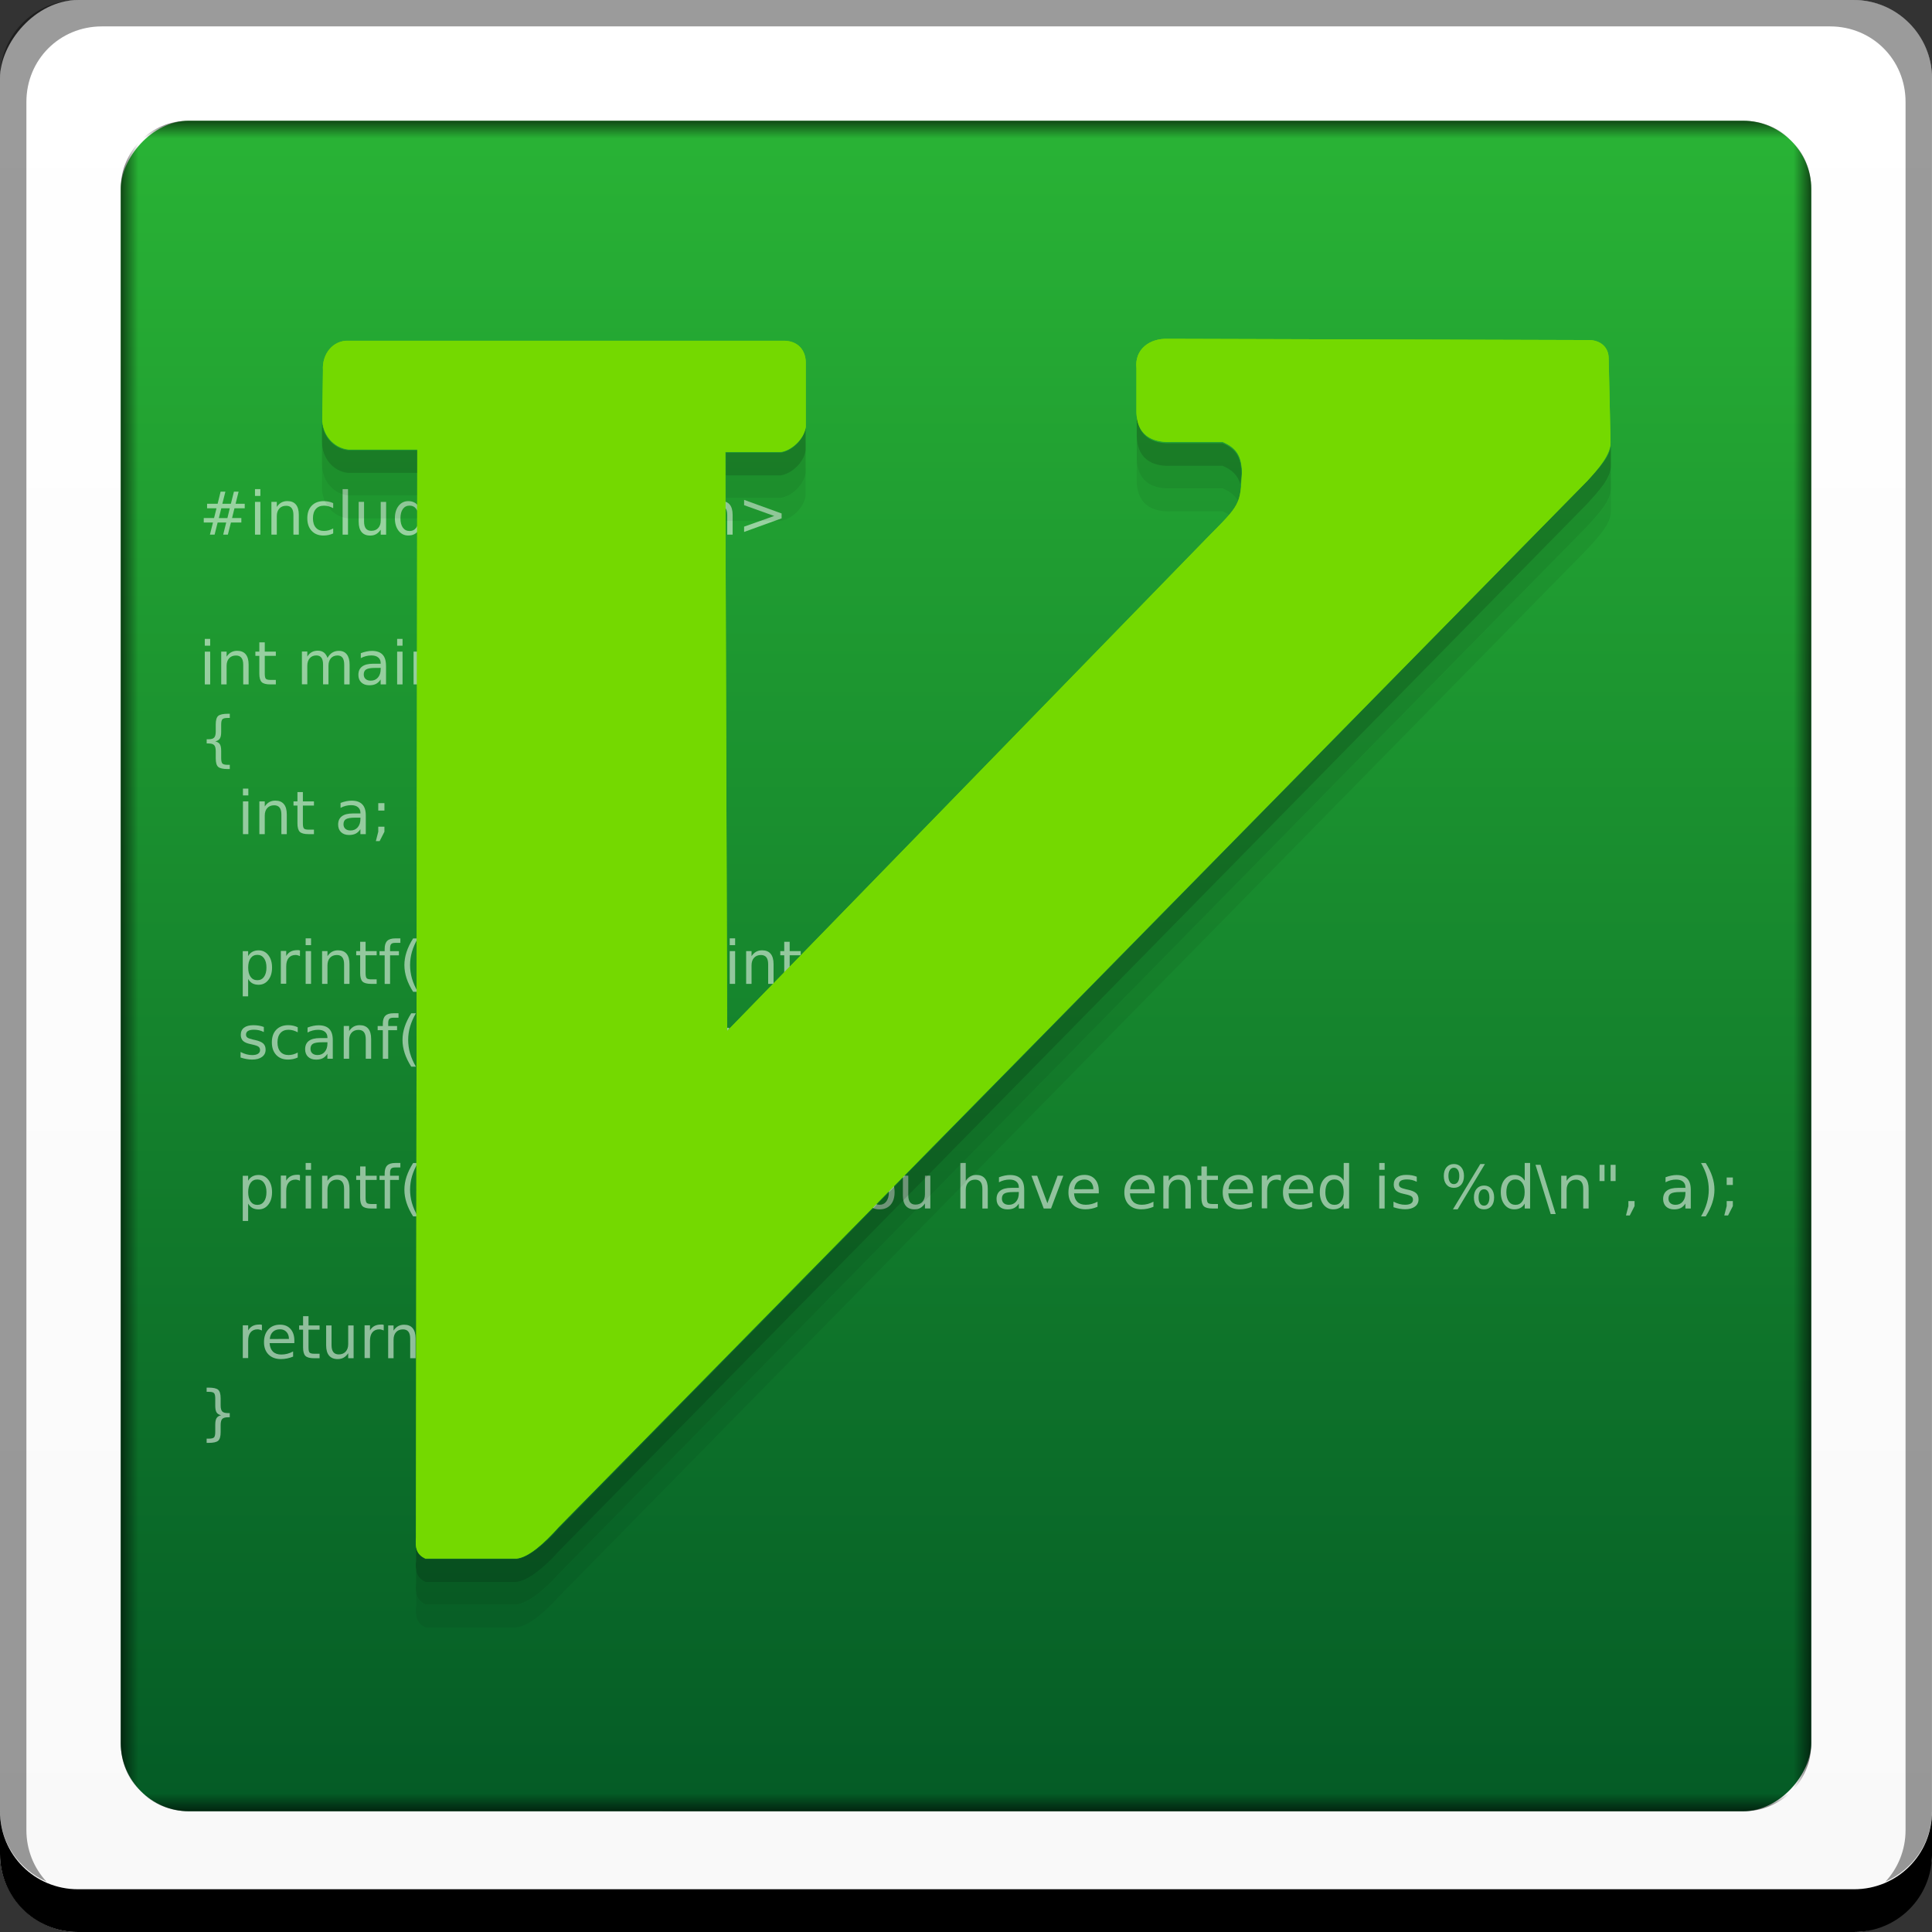 <?xml version="1.0" encoding="UTF-8" standalone="no"?>
<!-- Created with Inkscape (http://www.inkscape.org/) -->

<svg
   xmlns:dc="http://purl.org/dc/elements/1.1/"
   xmlns:cc="http://creativecommons.org/ns#"
   xmlns:rdf="http://www.w3.org/1999/02/22-rdf-syntax-ns#"
   xmlns:svg="http://www.w3.org/2000/svg"
   xmlns="http://www.w3.org/2000/svg"
   xmlns:xlink="http://www.w3.org/1999/xlink"
   xmlns:sodipodi="http://sodipodi.sourceforge.net/DTD/sodipodi-0.dtd"
   xmlns:inkscape="http://www.inkscape.org/namespaces/inkscape"
   width="48"
   height="48"
   id="svg2"
   version="1.1"
   inkscape:version="0.48+devel r12149"
   sodipodi:docname="vim.svg">
  <rect width="100%" height="100%" fill="#333333" stroke="none"/>
  <defs
     id="defs4">
    <linearGradient
       inkscape:collect="always"
       id="linearGradient1253">
      <stop
         style="stop-color:#000000;stop-opacity:1;"
         offset="0"
         id="stop1255" />
      <stop
         style="stop-color:#000000;stop-opacity:0;"
         offset="1"
         id="stop1257" />
    </linearGradient>
    <linearGradient
       id="linearGradient848">
      <stop
         id="stop850"
         offset="0"
         style="stop-color:#045b26;stop-opacity:1" />
      <stop
         id="stop852"
         offset="1"
         style="stop-color:#29b335;stop-opacity:1" />
    </linearGradient>
    <linearGradient
       inkscape:collect="always"
       id="linearGradient36">
      <stop
         style="stop-color:#f9f9f9;stop-opacity:1"
         offset="0"
         id="stop38" />
      <stop
         style="stop-color:#ffffff;stop-opacity:1"
         offset="1"
         id="stop40" />
    </linearGradient>
    <linearGradient
       inkscape:collect="always"
       xlink:href="#linearGradient36"
       id="linearGradient42"
       x1="-28.222"
       y1="-1053.574"
       x2="-28.222"
       y2="-1005.74"
       gradientUnits="userSpaceOnUse"
       gradientTransform="translate(54.936,1.196)" />
    <linearGradient
       inkscape:collect="always"
       xlink:href="#linearGradient848"
       id="linearGradient46"
       gradientUnits="userSpaceOnUse"
       x1="-28.222"
       y1="-1053.574"
       x2="-28.222"
       y2="-1005.74"
       gradientTransform="matrix(0.875,0,0,0.875,51.069,-127.499)" />
    <linearGradient
       inkscape:collect="always"
       xlink:href="#linearGradient1253"
       id="linearGradient1259"
       x1="22.969"
       y1="2.703"
       x2="22.969"
       y2="3.438"
       gradientUnits="userSpaceOnUse" />
    <linearGradient
       inkscape:collect="always"
       xlink:href="#linearGradient1253"
       id="linearGradient1263"
       gradientUnits="userSpaceOnUse"
       x1="22.969"
       y1="2.703"
       x2="22.969"
       y2="3.438"
       gradientTransform="matrix(1,0,0,-1,0,1052.362)" />
    <linearGradient
       inkscape:collect="always"
       xlink:href="#linearGradient1253"
       id="linearGradient1269"
       gradientUnits="userSpaceOnUse"
       x1="22.969"
       y1="2.703"
       x2="22.969"
       y2="3.438"
       gradientTransform="matrix(0,1,-1,0,48,1004.362)" />
    <linearGradient
       inkscape:collect="always"
       xlink:href="#linearGradient1253"
       id="linearGradient1271"
       gradientUnits="userSpaceOnUse"
       gradientTransform="matrix(0,1,1,0,0,1004.362)"
       x1="22.969"
       y1="2.703"
       x2="22.969"
       y2="3.438" />
  </defs>
  <sodipodi:namedview
     id="base"
     pagecolor="#ffffff"
     bordercolor="#666666"
     borderopacity="1.0"
     inkscape:pageopacity="0.0"
     inkscape:pageshadow="2"
     inkscape:zoom="2.8284271"
     inkscape:cx="-67.867013"
     inkscape:cy="14.346401"
     inkscape:document-units="px"
     inkscape:current-layer="layer1"
     showgrid="false"
     inkscape:window-width="1366"
     inkscape:window-height="716"
     inkscape:window-x="0"
     inkscape:window-y="28"
     inkscape:window-maximized="1">
    <inkscape:grid
       type="xygrid"
       id="grid3850" />
  </sodipodi:namedview>
  <g
     inkscape:label="Capa 1"
     inkscape:groupmode="layer"
     id="layer1"
     transform="translate(0,-1004.362)">
    <rect
       style="fill:url(#linearGradient42);fill-opacity:1;stroke:none"
       id="rect2991-1"
       width="48"
       height="48"
       x="-4.5766603e-07"
       y="-1052.362"
       ry="1.945"
       transform="scale(1,-1)" />
    <path
       inkscape:connector-curvature="0"
       style="fill:#000000;fill-opacity:1;stroke:none"
       d="m 2.5766601e-7,1049.362 0,1.062 c 0,1.077 0.86,1.938 1.938,1.938 l 44.125,0 c 1.077,0 1.938,-0.86 1.938,-1.938 l 0,-1.062 c 0,1.077 -0.86,1.938 -1.938,1.938 l -44.125,0 C 0.86,1051.3 2.5766601e-7,1050.439 2.5766601e-7,1049.362 Z"
       id="rect846" />
    <path
       inkscape:connector-curvature="0"
       style="fill:#ffffff;fill-opacity:0.537;stroke:none"
       d="m 2.531,1005.019 c -0.917,0 -1.671,0.639 -1.844,1.5 0.336,-0.28 0.775,-0.438 1.25,-0.438 l 44.125,0 c 0.475,0 0.914,0.158 1.25,0.438 -0.173,-0.861 -0.927,-1.5 -1.844,-1.5 L 2.531,1005.019 Z"
       id="path7515" />
    <path
       inkscape:connector-curvature="0"
       style="fill:#000000;fill-opacity:0.392;stroke:none"
       d="m 1.938,1004.362 c -1.077,0 -1.938,0.86 -1.938,1.938 l 0,43.062 c 0,0.793 0.48,1.449 1.156,1.75 -0.309,-0.333 -0.5,-0.782 -0.5,-1.281 l 0,-42.938 c 0,-1.048 0.827,-1.875 1.875,-1.875 l 42.937,0 c 1.048,0 1.875,0.827 1.875,1.875 l 0,42.938 c 0,0.499 -0.191,0.948 -0.5,1.281 0.676,-0.301 1.156,-0.957 1.156,-1.75 l 0,-43.062 c 0,-1.077 -0.86,-1.938 -1.938,-1.938 L 1.938,1004.362 Z"
       id="rect4280" />
    <flowRoot
       xml:space="preserve"
       id="flowRoot61"
       style="fill:black;stroke:none;stroke-opacity:1;stroke-width:1px;stroke-linejoin:miter;stroke-linecap:butt;fill-opacity:1;font-family:sans-serif;font-style:normal;font-weight:normal;font-size:40px;line-height:125%;letter-spacing:0px;word-spacing:0px"><flowRegion
         id="flowRegion63"><rect
           id="rect65"
           width="57.629"
           height="49.321"
           x="-53.033"
           y="6.634" /></flowRegion><flowPara
         id="flowPara67" /></flowRoot>    <rect
       transform="scale(1,-1)"
       ry="1.701"
       y="-1049.362"
       x="3"
       height="42"
       width="42"
       id="rect44"
       style="fill:url(#linearGradient46);fill-opacity:1;stroke:none" />
    <g
       style="font-size:1.488px;font-style:normal;font-weight:normal;line-height:125%;letter-spacing:0px;word-spacing:0px;fill:#ffffff;fill-opacity:0.537;stroke:none;font-family:sans-serif"
       id="text93">
      <path
         d="m 5.709,1016.99 -0.211,0 -0.061,0.243 0.213,0 L 5.709,1016.99 z m -0.109,-0.413 -0.076,0.301 0.212,0 0.076,-0.301 0.116,0 -0.075,0.301 0.227,0 0,0.112 -0.255,0 -0.06,0.243 0.231,0 0,0.111 -0.259,0 -0.076,0.301 -0.116,0 0.075,-0.301 -0.213,0 -0.075,0.301 -0.117,0 0.076,-0.301 -0.229,0 0,-0.111 0.256,0 0.061,-0.243 -0.234,0 0,-0.112 0.262,0 0.074,-0.301 L 5.6,1016.577 Z"
         style=""
         id="path875" />
      <path
         d="m 6.335,1016.831 0.134,0 0,0.814 -0.134,0 L 6.335,1016.831 z m 0,-0.317 0.134,0 0,0.169 -0.134,0 L 6.335,1016.514 Z"
         style=""
         id="path877" />
      <path
         d="m 7.424,1017.154 0,0.491 -0.134,0 0,-0.487 q 0,-0.116 -0.045,-0.173 -0.045,-0.057 -0.135,-0.057 -0.108,0 -0.171,0.069 -0.062,0.069 -0.062,0.188 l 0,0.46 -0.134,0 0,-0.814 0.134,0 0,0.126 q 0.048,-0.073 0.113,-0.11 0.065,-0.036 0.15,-0.036 0.14,0 0.212,0.087 Q 7.424,1016.985 7.424,1017.154 Z"
         style=""
         id="path879" />
      <path
         d="m 8.278,1016.862 0,0.125 q -0.057,-0.031 -0.114,-0.046 -0.057,-0.016 -0.115,-0.016 -0.13,0 -0.202,0.083 -0.072,0.082 -0.072,0.231 0,0.149 0.072,0.232 0.072,0.082 0.202,0.082 0.058,0 0.115,-0.015 0.057,-0.016 0.114,-0.047 l 0,0.124 q -0.056,0.026 -0.116,0.039 -0.06,0.013 -0.127,0.013 -0.184,0 -0.292,-0.116 -0.108,-0.116 -0.108,-0.312 0,-0.199 0.109,-0.313 0.11,-0.114 0.3,-0.114 0.062,0 0.121,0.013 Q 8.223,1016.837 8.278,1016.862 Z"
         style=""
         id="path881" />
      <path
         d="m 8.512,1016.514 0.134,0 0,1.131 -0.134,0 L 8.512,1016.514 Z"
         style=""
         id="path883" />
      <path
         d="m 8.911,1017.324 0,-0.493 0.134,0 0,0.488 q 0,0.116 0.045,0.174 0.045,0.057 0.135,0.057 0.108,0 0.171,-0.069 0.063,-0.069 0.063,-0.188 l 0,-0.461 0.134,0 0,0.814 -0.134,0 0,-0.125 q -0.049,0.074 -0.113,0.111 -0.064,0.036 -0.149,0.036 -0.14,0 -0.213,-0.087 Q 8.911,1017.492 8.911,1017.324 Z M 9.247,1016.812 9.247,1016.812 Z"
         style=""
         id="path885" />
      <path
         d="m 10.405,1016.955 0,-0.44 0.134,0 0,1.131 -0.134,0 0,-0.122 q -0.042,0.073 -0.107,0.108 -0.064,0.035 -0.154,0.035 -0.148,0 -0.241,-0.118 -0.092,-0.118 -0.092,-0.31 0,-0.192 0.092,-0.309 0.093,-0.118 0.241,-0.118 0.09,0 0.154,0.036 Q 10.363,1016.882 10.405,1016.955 z m -0.456,0.284 q 0,0.147 0.06,0.232 0.061,0.084 0.167,0.084 0.106,0 0.167,-0.084 0.061,-0.084 0.061,-0.232 0,-0.147 -0.061,-0.231 -0.061,-0.084 -0.167,-0.084 -0.106,0 -0.167,0.084 Q 9.949,1017.091 9.949,1017.239 Z"
         style=""
         id="path887" />
      <path
         d="m 11.51,1017.205 0,0.065 -0.615,0 q 0.009,0.138 0.083,0.211 0.075,0.072 0.208,0.072 0.077,0 0.149,-0.019 0.073,-0.019 0.144,-0.057 l 0,0.126 q -0.072,0.03 -0.148,0.046 -0.076,0.016 -0.153,0.016 -0.195,0 -0.309,-0.113 -0.113,-0.113 -0.113,-0.307 0,-0.2 0.108,-0.317 0.108,-0.118 0.291,-0.118 0.164,0 0.259,0.106 Q 11.51,1017.023 11.51,1017.205 z m -0.134,-0.039 q -0.002,-0.11 -0.062,-0.175 -0.06,-0.065 -0.158,-0.065 -0.112,0 -0.179,0.063 -0.067,0.063 -0.077,0.178 L 11.377,1017.165 Z"
         style=""
         id="path889" />
      <path
         d="m 13.152,1016.913 -0.75,0.267 0.75,0.265 0,0.132 -0.932,-0.338 0,-0.121 0.932,-0.338 L 13.152,1016.913 Z"
         style=""
         id="path891" />
      <path
         d="m 13.969,1016.855 0,0.126 q -0.057,-0.029 -0.118,-0.044 -0.061,-0.014 -0.126,-0.014 -0.1,0 -0.15,0.03 -0.049,0.031 -0.049,0.091 0,0.047 0.036,0.073 0.036,0.026 0.143,0.05 l 0.046,0.01 q 0.142,0.031 0.202,0.087 0.06,0.055 0.06,0.155 0,0.113 -0.09,0.179 -0.089,0.066 -0.246,0.066 -0.065,0 -0.137,-0.013 -0.07,-0.012 -0.149,-0.038 l 0,-0.138 q 0.074,0.038 0.146,0.058 0.072,0.019 0.142,0.019 0.094,0 0.145,-0.032 0.051,-0.033 0.051,-0.091 0,-0.054 -0.037,-0.084 -0.036,-0.029 -0.161,-0.056 l -0.046,-0.011 q -0.124,-0.026 -0.179,-0.08 -0.055,-0.054 -0.055,-0.149 0,-0.115 0.081,-0.177 0.081,-0.062 0.231,-0.062 0.074,0 0.14,0.011 Q 13.914,1016.833 13.969,1016.855 Z"
         style=""
         id="path893" />
      <path
         d="m 14.359,1016.6 0,0.231 0.275,0 0,0.104 -0.275,0 0,0.442 q 0,0.1 0.027,0.128 0.028,0.028 0.111,0.028 l 0.137,0 0,0.112 -0.137,0 q -0.155,0 -0.214,-0.057 -0.059,-0.058 -0.059,-0.211 l 0,-0.442 -0.098,0 0,-0.104 0.098,0 0,-0.231 L 14.359,1016.6 Z"
         style=""
         id="path895" />
      <path
         d="m 15.346,1016.955 0,-0.44 0.134,0 0,1.131 -0.134,0 0,-0.122 q -0.042,0.073 -0.107,0.108 -0.064,0.035 -0.154,0.035 -0.148,0 -0.241,-0.118 -0.092,-0.118 -0.092,-0.31 0,-0.192 0.092,-0.309 0.093,-0.118 0.241,-0.118 0.09,0 0.154,0.036 Q 15.304,1016.882 15.346,1016.955 z m -0.456,0.284 q 0,0.147 0.06,0.232 0.061,0.084 0.167,0.084 0.106,0 0.167,-0.084 0.061,-0.084 0.061,-0.232 0,-0.147 -0.061,-0.231 -0.061,-0.084 -0.167,-0.084 -0.106,0 -0.167,0.084 Q 14.891,1017.091 14.891,1017.239 Z"
         style=""
         id="path897" />
      <path
         d="m 15.755,1016.831 0.134,0 0,0.814 -0.134,0 L 15.755,1016.831 z m 0,-0.317 0.134,0 0,0.169 -0.134,0 L 15.755,1016.514 Z"
         style=""
         id="path899" />
      <path
         d="m 16.483,1016.925 q -0.108,0 -0.17,0.084 -0.062,0.084 -0.062,0.23 0,0.146 0.062,0.23 0.062,0.083 0.171,0.083 0.107,0 0.169,-0.084 0.062,-0.084 0.062,-0.23 0,-0.145 -0.062,-0.229 Q 16.59,1016.925 16.483,1016.925 z m 0,-0.113 q 0.174,0 0.274,0.113 0.1,0.113 0.1,0.314 0,0.2 -0.1,0.314 -0.1,0.113 -0.274,0.113 -0.175,0 -0.275,-0.113 -0.099,-0.114 -0.099,-0.314 0,-0.201 0.099,-0.314 Q 16.308,1016.812 16.483,1016.812 Z"
         style=""
         id="path901" />
      <path
         d="m 17.07,1017.461 0.153,0 0,0.184 -0.153,0 L 17.07,1017.461 Z"
         style=""
         id="path903" />
      <path
         d="m 18.202,1017.154 0,0.491 -0.134,0 0,-0.487 q 0,-0.116 -0.045,-0.173 -0.045,-0.057 -0.135,-0.057 -0.108,0 -0.171,0.069 -0.062,0.069 -0.062,0.188 l 0,0.46 -0.134,0 0,-1.131 0.134,0 0,0.443 q 0.048,-0.073 0.113,-0.11 0.065,-0.036 0.15,-0.036 0.14,0 0.212,0.087 Q 18.202,1016.985 18.202,1017.154 Z"
         style=""
         id="path905" />
      <path
         d="m 18.487,1016.913 0,-0.132 0.932,0.338 0,0.121 -0.932,0.338 0,-0.132 0.748,-0.265 L 18.487,1016.913 Z"
         style=""
         id="path907" />
      <path
         d="m 5.088,1020.552 0.134,0 0,0.814 -0.134,0 L 5.088,1020.552 z m 0,-0.317 0.134,0 0,0.169 -0.134,0 L 5.088,1020.235 Z"
         style=""
         id="path909" />
      <path
         d="m 6.177,1020.874 0,0.491 -0.134,0 0,-0.487 q 0,-0.116 -0.045,-0.173 -0.045,-0.057 -0.135,-0.057 -0.108,0 -0.171,0.069 -0.062,0.069 -0.062,0.188 l 0,0.46 -0.134,0 0,-0.814 0.134,0 0,0.126 q 0.048,-0.073 0.113,-0.11 0.065,-0.036 0.15,-0.036 0.14,0 0.212,0.087 Q 6.177,1020.706 6.177,1020.874 Z"
         style=""
         id="path911" />
      <path
         d="m 6.578,1020.321 0,0.231 0.275,0 0,0.104 -0.275,0 0,0.442 q 0,0.1 0.027,0.128 0.028,0.028 0.111,0.028 l 0.137,0 0,0.112 -0.137,0 q -0.155,0 -0.214,-0.057 -0.059,-0.058 -0.059,-0.211 l 0,-0.442 -0.098,0 0,-0.104 0.098,0 0,-0.231 L 6.578,1020.321 Z"
         style=""
         id="path913" />
      <path
         d="m 8.137,1020.708 q 0.05,-0.09 0.12,-0.133 0.07,-0.043 0.164,-0.043 0.127,0 0.196,0.089 0.069,0.089 0.069,0.253 l 0,0.491 -0.134,0 0,-0.487 q 0,-0.117 -0.041,-0.174 -0.041,-0.057 -0.126,-0.057 -0.104,0 -0.164,0.069 -0.06,0.069 -0.06,0.188 l 0,0.46 -0.134,0 0,-0.487 q 0,-0.118 -0.041,-0.174 -0.041,-0.057 -0.128,-0.057 -0.102,0 -0.163,0.07 -0.06,0.069 -0.06,0.187 l 0,0.46 -0.134,0 0,-0.814 0.134,0 0,0.126 q 0.046,-0.075 0.11,-0.111 0.064,-0.036 0.152,-0.036 0.089,0 0.15,0.045 Q 8.107,1020.622 8.137,1020.708 Z"
         style=""
         id="path915" />
      <path
         d="m 9.324,1020.956 q -0.162,0 -0.225,0.037 -0.062,0.037 -0.062,0.126 0,0.071 0.047,0.113 0.047,0.041 0.128,0.041 0.111,0 0.178,-0.078 0.068,-0.079 0.068,-0.21 l 0,-0.03 L 9.324,1020.956 z m 0.267,-0.055 0,0.464 -0.134,0 0,-0.123 q -0.046,0.074 -0.114,0.11 -0.068,0.035 -0.167,0.035 -0.125,0 -0.199,-0.07 -0.073,-0.07 -0.073,-0.188 0,-0.137 0.092,-0.207 0.092,-0.07 0.275,-0.07 l 0.187,0 0,-0.013 q 0,-0.092 -0.061,-0.142 -0.06,-0.051 -0.17,-0.051 -0.07,0 -0.136,0.017 -0.066,0.017 -0.127,0.05 l 0,-0.123 q 0.073,-0.028 0.142,-0.042 0.069,-0.015 0.134,-0.015 0.177,0 0.264,0.092 Q 9.59,1020.715 9.59,1020.901 Z"
         style=""
         id="path917" />
      <path
         d="m 9.867,1020.552 0.134,0 0,0.814 -0.134,0 L 9.867,1020.552 z m 0,-0.317 0.134,0 0,0.169 -0.134,0 L 9.867,1020.235 Z"
         style=""
         id="path919" />
      <path
         d="m 10.956,1020.874 0,0.491 -0.134,0 0,-0.487 q 0,-0.116 -0.045,-0.173 -0.045,-0.057 -0.135,-0.057 -0.108,0 -0.171,0.069 -0.062,0.069 -0.062,0.188 l 0,0.46 -0.134,0 0,-0.814 0.134,0 0,0.126 q 0.048,-0.073 0.113,-0.11 0.065,-0.036 0.15,-0.036 0.14,0 0.212,0.087 Q 10.956,1020.706 10.956,1020.874 Z"
         style=""
         id="path921" />
      <path
         d="m 11.545,1020.236 q -0.097,0.167 -0.145,0.331 -0.047,0.164 -0.047,0.331 0,0.168 0.047,0.333 0.048,0.164 0.145,0.331 l -0.116,0 q -0.109,-0.171 -0.163,-0.336 -0.054,-0.165 -0.054,-0.328 0,-0.162 0.054,-0.326 0.054,-0.164 0.163,-0.336 L 11.545,1020.236 Z"
         style=""
         id="path923" />
      <path
         d="m 11.784,1020.236 0.116,0 q 0.109,0.172 0.163,0.336 0.054,0.164 0.054,0.326 0,0.163 -0.054,0.328 -0.054,0.165 -0.163,0.336 l -0.116,0 q 0.097,-0.166 0.144,-0.331 0.048,-0.165 0.048,-0.333 0,-0.168 -0.048,-0.331 Q 11.881,1020.403 11.784,1020.236 Z"
         style=""
         id="path925" />
      <path
         d="m 5.709,1023.364 0,0.105 -0.045,0 q -0.181,0 -0.243,-0.054 -0.061,-0.054 -0.061,-0.214 l 0,-0.174 q 0,-0.11 -0.039,-0.152 -0.039,-0.042 -0.142,-0.042 l -0.044,0 0,-0.104 0.044,0 q 0.104,0 0.142,-0.042 0.039,-0.042 0.039,-0.15 l 0,-0.174 q 0,-0.161 0.061,-0.214 0.062,-0.054 0.243,-0.054 l 0.045,0 0,0.104 -0.049,0 q -0.102,0 -0.134,0.032 -0.031,0.032 -0.031,0.134 l 0,0.18 q 0,0.114 -0.033,0.166 -0.033,0.052 -0.113,0.07 0.081,0.02 0.113,0.071 0.033,0.052 0.033,0.165 l 0,0.18 q 0,0.102 0.031,0.135 0.031,0.032 0.134,0.032 L 5.709,1023.364 Z"
         style=""
         id="path927" />
      <path
         d="m 6.036,1024.272 0.134,0 0,0.814 -0.134,0 L 6.036,1024.272 z m 0,-0.317 0.134,0 0,0.169 -0.134,0 L 6.036,1023.955 Z"
         style=""
         id="path929" />
      <path
         d="m 7.125,1024.595 0,0.491 -0.134,0 0,-0.487 q 0,-0.116 -0.045,-0.173 -0.045,-0.057 -0.135,-0.057 -0.108,0 -0.171,0.069 -0.062,0.069 -0.062,0.188 l 0,0.46 -0.134,0 0,-0.814 0.134,0 0,0.127 q 0.048,-0.073 0.113,-0.11 0.065,-0.036 0.15,-0.036 0.14,0 0.212,0.087 Q 7.125,1024.426 7.125,1024.595 Z"
         style=""
         id="path931" />
      <path
         d="m 7.525,1024.041 0,0.231 0.275,0 0,0.104 -0.275,0 0,0.442 q 0,0.1 0.027,0.128 0.028,0.028 0.111,0.028 l 0.137,0 0,0.112 -0.137,0 q -0.155,0 -0.214,-0.057 -0.059,-0.058 -0.059,-0.211 l 0,-0.442 -0.098,0 0,-0.104 0.098,0 0,-0.231 L 7.525,1024.041 Z"
         style=""
         id="path933" />
      <path
         d="m 8.821,1024.677 q -0.162,0 -0.225,0.037 -0.062,0.037 -0.062,0.127 0,0.071 0.047,0.113 0.047,0.041 0.128,0.041 0.111,0 0.178,-0.078 0.068,-0.079 0.068,-0.21 l 0,-0.03 L 8.821,1024.677 z m 0.267,-0.055 0,0.464 -0.134,0 0,-0.124 q -0.046,0.074 -0.114,0.11 -0.068,0.035 -0.167,0.035 -0.125,0 -0.199,-0.07 -0.073,-0.071 -0.073,-0.188 0,-0.137 0.092,-0.207 0.092,-0.07 0.275,-0.07 l 0.187,0 0,-0.013 q 0,-0.092 -0.061,-0.142 -0.06,-0.051 -0.17,-0.051 -0.07,0 -0.136,0.017 -0.066,0.017 -0.127,0.05 l 0,-0.123 q 0.073,-0.028 0.142,-0.042 0.069,-0.014 0.134,-0.014 0.177,0 0.264,0.092 Q 9.088,1024.435 9.088,1024.621 Z"
         style=""
         id="path935" />
      <path
         d="m 9.398,1024.316 0.153,0 0,0.184 -0.153,0 L 9.398,1024.316 z m 0,0.585 0.153,0 0,0.125 -0.119,0.233 -0.094,0 0.06,-0.233 L 9.398,1024.901 Z"
         style=""
         id="path937" />
      <path
         d="m 6.165,1028.684 0,0.432 -0.134,0 0,-1.123 0.134,0 0,0.123 q 0.042,-0.073 0.106,-0.107 0.065,-0.036 0.154,-0.036 0.148,0 0.241,0.118 0.093,0.118 0.093,0.31 0,0.192 -0.093,0.309 -0.092,0.118 -0.241,0.118 -0.089,0 -0.154,-0.035 Q 6.207,1028.757 6.165,1028.684 Z M 6.62,1028.4 q 0,-0.148 -0.061,-0.231 -0.06,-0.084 -0.166,-0.084 -0.106,0 -0.167,0.084 -0.06,0.084 -0.06,0.231 0,0.147 0.06,0.232 0.061,0.083 0.167,0.083 0.106,0 0.166,-0.083 Q 6.62,1028.547 6.62,1028.4 Z"
         style=""
         id="path939" />
      <path
         d="m 7.452,1028.117 q -0.023,-0.013 -0.049,-0.019 -0.026,-0.01 -0.058,-0.01 -0.113,0 -0.174,0.074 -0.06,0.073 -0.06,0.211 l 0,0.429 -0.134,0 0,-0.814 0.134,0 0,0.126 q 0.042,-0.074 0.11,-0.11 0.068,-0.036 0.164,-0.036 0.014,0 0.031,0 0.017,0 0.037,0.01 L 7.452,1028.117 Z"
         style=""
         id="path941" />
      <path
         d="m 7.594,1027.992 0.134,0 0,0.814 -0.134,0 L 7.594,1027.992 z m 0,-0.317 0.134,0 0,0.169 -0.134,0 L 7.594,1027.676 Z"
         style=""
         id="path943" />
      <path
         d="m 8.683,1028.315 0,0.491 -0.134,0 0,-0.487 q 0,-0.116 -0.045,-0.173 -0.045,-0.057 -0.135,-0.057 -0.108,0 -0.171,0.069 -0.062,0.069 -0.062,0.188 l 0,0.46 -0.134,0 0,-0.814 0.134,0 0,0.126 q 0.048,-0.073 0.113,-0.11 0.065,-0.036 0.15,-0.036 0.14,0 0.212,0.087 Q 8.683,1028.146 8.683,1028.315 Z"
         style=""
         id="path945" />
      <path
         d="m 9.083,1027.761 0,0.231 0.275,0 0,0.104 -0.275,0 0,0.442 q 0,0.1 0.027,0.128 0.028,0.028 0.111,0.028 l 0.137,0 0,0.112 -0.137,0 q -0.155,0 -0.214,-0.057 -0.059,-0.058 -0.059,-0.211 l 0,-0.442 -0.098,0 0,-0.104 0.098,0 0,-0.231 L 9.083,1027.761 Z"
         style=""
         id="path947" />
      <path
         d="m 9.947,1027.676 0,0.111 -0.128,0 q -0.072,0 -0.1,0.029 -0.028,0.029 -0.028,0.105 l 0,0.072 0.22,0 0,0.104 -0.22,0 0,0.71 -0.134,0 0,-0.71 -0.128,0 0,-0.104 0.128,0 0,-0.057 q 0,-0.136 0.063,-0.198 0.063,-0.062 0.201,-0.062 L 9.947,1027.676 Z"
         style=""
         id="path949" />
      <path
         d="m 10.38,1027.677 q -0.097,0.167 -0.145,0.331 -0.047,0.164 -0.047,0.331 0,0.168 0.047,0.333 0.048,0.164 0.145,0.331 l -0.116,0 q -0.109,-0.171 -0.163,-0.336 -0.054,-0.165 -0.054,-0.328 0,-0.162 0.054,-0.326 0.054,-0.164 0.163,-0.336 L 10.38,1027.677 Z"
         style=""
         id="path951" />
      <path
         d="m 10.766,1027.721 0,0.403 -0.124,0 0,-0.403 L 10.766,1027.721 z m 0.275,0 0,0.403 -0.124,0 0,-0.403 L 11.041,1027.721 Z"
         style=""
         id="path953" />
      <path
         d="m 11.331,1027.721 0.686,0 0,0.123 -0.539,0 0,0.321 0.517,0 0,0.123 -0.517,0 0,0.393 0.552,0 0,0.123 -0.699,0 L 11.331,1027.721 Z"
         style=""
         id="path955" />
      <path
         d="m 12.944,1028.315 0,0.491 -0.134,0 0,-0.487 q 0,-0.116 -0.045,-0.173 -0.045,-0.057 -0.135,-0.057 -0.108,0 -0.171,0.069 -0.062,0.069 -0.062,0.188 l 0,0.46 -0.134,0 0,-0.814 0.134,0 0,0.126 q 0.048,-0.073 0.113,-0.11 0.065,-0.036 0.15,-0.036 0.14,0 0.212,0.087 Q 12.944,1028.146 12.944,1028.315 Z"
         style=""
         id="path957" />
      <path
         d="m 13.344,1027.761 0,0.231 0.275,0 0,0.104 -0.275,0 0,0.442 q 0,0.1 0.027,0.128 0.028,0.028 0.111,0.028 l 0.137,0 0,0.112 -0.137,0 q -0.155,0 -0.214,-0.057 -0.059,-0.058 -0.059,-0.211 l 0,-0.442 -0.098,0 0,-0.104 0.098,0 0,-0.231 L 13.344,1027.761 Z"
         style=""
         id="path959" />
      <path
         d="m 14.492,1028.366 0,0.065 -0.615,0 q 0.009,0.138 0.083,0.211 0.075,0.072 0.208,0.072 0.077,0 0.149,-0.019 0.073,-0.019 0.144,-0.057 l 0,0.126 q -0.072,0.031 -0.148,0.047 -0.076,0.016 -0.153,0.016 -0.195,0 -0.309,-0.113 -0.113,-0.113 -0.113,-0.307 0,-0.2 0.108,-0.317 0.108,-0.118 0.291,-0.118 0.164,0 0.259,0.106 Q 14.492,1028.184 14.492,1028.366 z m -0.134,-0.039 q -0.002,-0.11 -0.062,-0.175 -0.06,-0.065 -0.158,-0.065 -0.112,0 -0.179,0.063 -0.067,0.063 -0.077,0.178 L 14.359,1028.327 Z"
         style=""
         id="path961" />
      <path
         d="m 15.183,1028.117 q -0.023,-0.013 -0.049,-0.019 -0.026,-0.01 -0.058,-0.01 -0.113,0 -0.174,0.074 -0.06,0.073 -0.06,0.211 l 0,0.429 -0.134,0 0,-0.814 0.134,0 0,0.126 q 0.042,-0.074 0.11,-0.11 0.068,-0.036 0.164,-0.036 0.014,0 0.031,0 0.017,0 0.037,0.01 L 15.183,1028.117 Z"
         style=""
         id="path963" />
      <path
         d="m 16.169,1028.397 q -0.162,0 -0.225,0.037 -0.062,0.037 -0.062,0.126 0,0.071 0.046,0.113 0.047,0.041 0.128,0.041 0.111,0 0.178,-0.079 0.068,-0.079 0.068,-0.21 l 0,-0.03 L 16.169,1028.397 z m 0.267,-0.055 0,0.464 -0.134,0 0,-0.123 q -0.046,0.074 -0.114,0.11 -0.068,0.035 -0.167,0.035 -0.125,0 -0.199,-0.07 -0.073,-0.071 -0.073,-0.188 0,-0.137 0.092,-0.207 0.092,-0.07 0.275,-0.07 l 0.187,0 0,-0.013 q 0,-0.092 -0.061,-0.142 -0.06,-0.051 -0.17,-0.051 -0.07,0 -0.136,0.017 -0.066,0.017 -0.127,0.05 l 0,-0.123 q 0.073,-0.028 0.142,-0.042 0.069,-0.014 0.134,-0.014 0.177,0 0.264,0.091 Q 16.435,1028.156 16.435,1028.342 Z"
         style=""
         id="path965" />
      <path
         d="m 17.388,1028.315 0,0.491 -0.134,0 0,-0.487 q 0,-0.116 -0.045,-0.173 -0.045,-0.057 -0.135,-0.057 -0.108,0 -0.171,0.069 -0.062,0.069 -0.062,0.188 l 0,0.46 -0.134,0 0,-0.814 0.134,0 0,0.126 q 0.048,-0.073 0.113,-0.11 0.065,-0.036 0.15,-0.036 0.14,0 0.212,0.087 Q 17.388,1028.146 17.388,1028.315 Z"
         style=""
         id="path967" />
      <path
         d="m 18.13,1027.992 0.134,0 0,0.814 -0.134,0 L 18.13,1027.992 z m 0,-0.317 0.134,0 0,0.169 -0.134,0 L 18.13,1027.676 Z"
         style=""
         id="path969" />
      <path
         d="m 19.219,1028.315 0,0.491 -0.134,0 0,-0.487 q 0,-0.116 -0.045,-0.173 -0.045,-0.057 -0.135,-0.057 -0.108,0 -0.171,0.069 -0.062,0.069 -0.062,0.188 l 0,0.46 -0.134,0 0,-0.814 0.134,0 0,0.126 q 0.048,-0.073 0.113,-0.11 0.065,-0.036 0.15,-0.036 0.14,0 0.212,0.087 Q 19.219,1028.146 19.219,1028.315 Z"
         style=""
         id="path971" />
      <path
         d="m 19.619,1027.761 0,0.231 0.275,0 0,0.104 -0.275,0 0,0.442 q 0,0.1 0.027,0.128 0.028,0.028 0.111,0.028 l 0.137,0 0,0.112 -0.137,0 q -0.155,0 -0.214,-0.057 -0.059,-0.058 -0.059,-0.211 l 0,-0.442 -0.098,0 0,-0.104 0.098,0 0,-0.231 L 19.619,1027.761 Z"
         style=""
         id="path973" />
      <path
         d="m 20.768,1028.366 0,0.065 -0.615,0 q 0.009,0.138 0.083,0.211 0.075,0.072 0.208,0.072 0.077,0 0.149,-0.019 0.073,-0.019 0.144,-0.057 l 0,0.126 q -0.072,0.031 -0.148,0.047 -0.076,0.016 -0.153,0.016 -0.195,0 -0.309,-0.113 -0.113,-0.113 -0.113,-0.307 0,-0.2 0.108,-0.317 0.108,-0.118 0.291,-0.118 0.164,0 0.259,0.106 Q 20.768,1028.184 20.768,1028.366 z m -0.134,-0.039 q -0.002,-0.11 -0.062,-0.175 -0.06,-0.065 -0.158,-0.065 -0.112,0 -0.179,0.063 -0.067,0.063 -0.077,0.178 L 20.634,1028.327 Z"
         style=""
         id="path975" />
      <path
         d="m 21.523,1028.39 q 0,-0.145 -0.06,-0.225 -0.06,-0.08 -0.168,-0.08 -0.108,0 -0.168,0.08 -0.06,0.08 -0.06,0.225 0,0.145 0.06,0.225 0.06,0.08 0.168,0.08 0.108,0 0.168,-0.08 Q 21.523,1028.534 21.523,1028.39 z m 0.134,0.315 q 0,0.208 -0.092,0.309 -0.092,0.102 -0.283,0.102 -0.07,0 -0.133,-0.011 -0.062,-0.01 -0.121,-0.032 l 0,-0.13 q 0.059,0.032 0.116,0.047 0.057,0.015 0.117,0.015 0.132,0 0.197,-0.069 0.065,-0.068 0.065,-0.207 l 0,-0.066 q -0.041,0.072 -0.106,0.107 -0.065,0.036 -0.155,0.036 -0.15,0 -0.241,-0.114 -0.092,-0.114 -0.092,-0.302 0,-0.189 0.092,-0.303 0.092,-0.114 0.241,-0.114 0.09,0 0.155,0.036 0.065,0.036 0.106,0.107 l 0,-0.123 0.134,0 L 21.656,1028.705 Z"
         style=""
         id="path977" />
      <path
         d="m 22.628,1028.366 0,0.065 -0.615,0 q 0.009,0.138 0.083,0.211 0.075,0.072 0.208,0.072 0.077,0 0.149,-0.019 0.073,-0.019 0.144,-0.057 l 0,0.126 q -0.072,0.031 -0.148,0.047 -0.076,0.016 -0.153,0.016 -0.195,0 -0.309,-0.113 -0.113,-0.113 -0.113,-0.307 0,-0.2 0.108,-0.317 0.108,-0.118 0.291,-0.118 0.164,0 0.259,0.106 Q 22.628,1028.184 22.628,1028.366 z m -0.134,-0.039 q -0.002,-0.11 -0.062,-0.175 -0.06,-0.065 -0.158,-0.065 -0.112,0 -0.179,0.063 -0.067,0.063 -0.077,0.178 L 22.494,1028.327 Z"
         style=""
         id="path979" />
      <path
         d="m 23.319,1028.117 q -0.023,-0.013 -0.049,-0.019 -0.026,-0.01 -0.058,-0.01 -0.113,0 -0.174,0.074 -0.06,0.073 -0.06,0.211 l 0,0.429 -0.134,0 0,-0.814 0.134,0 0,0.126 q 0.042,-0.074 0.11,-0.11 0.068,-0.036 0.164,-0.036 0.014,0 0.031,0 0.017,0 0.037,0.01 L 23.319,1028.117 Z"
         style=""
         id="path981" />
      <path
         d="m 23.444,1027.721 0.378,1.223 -0.124,0 -0.378,-1.223 L 23.444,1027.721 Z"
         style=""
         id="path983" />
      <path
         d="m 24.64,1028.315 0,0.491 -0.134,0 0,-0.487 q 0,-0.116 -0.045,-0.173 -0.045,-0.057 -0.135,-0.057 -0.108,0 -0.171,0.069 -0.062,0.069 -0.062,0.188 l 0,0.46 -0.134,0 0,-0.814 0.134,0 0,0.126 q 0.048,-0.073 0.113,-0.11 0.065,-0.036 0.15,-0.036 0.14,0 0.212,0.087 Q 24.64,1028.146 24.64,1028.315 Z"
         style=""
         id="path985" />
      <path
         d="m 25.034,1027.721 0,0.403 -0.124,0 0,-0.403 L 25.034,1027.721 z m 0.275,0 0,0.403 -0.124,0 0,-0.403 L 25.309,1027.721 Z"
         style=""
         id="path987" />
      <path
         d="m 25.573,1027.677 0.116,0 q 0.109,0.171 0.163,0.336 0.054,0.164 0.054,0.326 0,0.163 -0.054,0.328 -0.054,0.165 -0.163,0.336 l -0.116,0 q 0.097,-0.166 0.144,-0.331 0.048,-0.165 0.048,-0.333 0,-0.168 -0.048,-0.331 Q 25.669,1027.844 25.573,1027.677 Z"
         style=""
         id="path989" />
      <path
         d="m 26.209,1028.037 0.153,0 0,0.185 -0.153,0 L 26.209,1028.037 z m 0,0.585 0.153,0 0,0.125 -0.119,0.233 -0.094,0 0.06,-0.233 L 26.209,1028.622 Z"
         style=""
         id="path991" />
      <path
         d="m 6.555,1029.877 0,0.126 q -0.057,-0.029 -0.118,-0.044 -0.061,-0.014 -0.126,-0.014 -0.1,0 -0.15,0.031 -0.049,0.03 -0.049,0.092 0,0.046 0.036,0.073 0.036,0.026 0.143,0.05 l 0.046,0.01 q 0.142,0.031 0.202,0.086 0.06,0.055 0.06,0.155 0,0.113 -0.09,0.179 -0.089,0.066 -0.246,0.066 -0.065,0 -0.137,-0.013 -0.07,-0.012 -0.149,-0.038 l 0,-0.138 q 0.074,0.039 0.146,0.058 0.072,0.019 0.142,0.019 0.094,0 0.145,-0.032 0.051,-0.033 0.051,-0.091 0,-0.054 -0.037,-0.084 -0.036,-0.029 -0.161,-0.056 l -0.047,-0.011 q -0.124,-0.026 -0.179,-0.08 -0.055,-0.055 -0.055,-0.149 0,-0.115 0.081,-0.177 0.081,-0.062 0.231,-0.062 0.074,0 0.14,0.011 Q 6.499,1029.855 6.555,1029.877 Z"
         style=""
         id="path993" />
      <path
         d="m 7.397,1029.884 0,0.125 q -0.057,-0.031 -0.114,-0.047 -0.057,-0.016 -0.115,-0.016 -0.13,0 -0.202,0.083 -0.072,0.082 -0.072,0.231 0,0.149 0.072,0.232 0.072,0.082 0.202,0.082 0.058,0 0.115,-0.015 0.057,-0.016 0.114,-0.047 l 0,0.123 q -0.056,0.026 -0.116,0.039 -0.06,0.013 -0.127,0.013 -0.184,0 -0.292,-0.116 -0.108,-0.116 -0.108,-0.312 0,-0.199 0.109,-0.313 0.11,-0.114 0.3,-0.114 0.062,0 0.121,0.013 Q 7.342,1029.858 7.397,1029.884 Z"
         style=""
         id="path995" />
      <path
         d="m 8.001,1030.257 q -0.162,0 -0.225,0.037 -0.062,0.037 -0.062,0.126 0,0.071 0.047,0.113 0.047,0.041 0.128,0.041 0.111,0 0.178,-0.078 0.068,-0.079 0.068,-0.21 l 0,-0.03 L 8.001,1030.257 z m 0.267,-0.055 0,0.464 -0.134,0 0,-0.123 q -0.046,0.074 -0.114,0.11 -0.068,0.035 -0.167,0.035 -0.125,0 -0.199,-0.07 -0.073,-0.07 -0.073,-0.188 0,-0.137 0.092,-0.207 0.092,-0.07 0.275,-0.07 l 0.187,0 0,-0.013 q 0,-0.092 -0.061,-0.142 -0.06,-0.051 -0.17,-0.051 -0.07,0 -0.136,0.017 -0.066,0.017 -0.127,0.05 l 0,-0.123 q 0.073,-0.028 0.142,-0.042 0.069,-0.014 0.134,-0.014 0.177,0 0.264,0.091 Q 8.268,1030.016 8.268,1030.202 Z"
         style=""
         id="path997" />
      <path
         d="m 9.221,1030.175 0,0.491 -0.134,0 0,-0.487 q 0,-0.116 -0.045,-0.173 -0.045,-0.057 -0.135,-0.057 -0.108,0 -0.171,0.069 -0.062,0.069 -0.062,0.188 l 0,0.46 -0.134,0 0,-0.814 0.134,0 0,0.126 q 0.048,-0.073 0.113,-0.11 0.065,-0.036 0.15,-0.036 0.14,0 0.212,0.087 Q 9.221,1030.006 9.221,1030.175 Z"
         style=""
         id="path999" />
      <path
         d="m 9.901,1029.536 0,0.111 -0.128,0 q -0.072,0 -0.1,0.029 -0.028,0.029 -0.028,0.105 l 0,0.072 0.22,0 0,0.104 -0.22,0 0,0.71 -0.134,0 0,-0.71 -0.128,0 0,-0.104 0.128,0 0,-0.057 q 0,-0.136 0.063,-0.198 0.063,-0.062 0.201,-0.062 L 9.901,1029.536 Z"
         style=""
         id="path1001" />
      <path
         d="m 10.333,1029.537 q -0.097,0.167 -0.145,0.331 -0.047,0.164 -0.047,0.331 0,0.168 0.047,0.333 0.048,0.164 0.145,0.331 l -0.116,0 q -0.109,-0.171 -0.163,-0.336 -0.054,-0.165 -0.054,-0.328 0,-0.162 0.054,-0.326 0.054,-0.164 0.163,-0.336 L 10.333,1029.537 Z"
         style=""
         id="path1003" />
      <path
         d="m 10.72,1029.582 0,0.403 -0.124,0 0,-0.403 L 10.72,1029.582 z m 0.275,0 0,0.403 -0.124,0 0,-0.403 L 10.994,1029.582 Z"
         style=""
         id="path1005" />
      <path
         d="m 12.221,1030.189 q -0.063,0 -0.1,0.054 -0.036,0.054 -0.036,0.15 0,0.095 0.036,0.149 0.036,0.054 0.1,0.054 0.062,0 0.097,-0.054 0.036,-0.054 0.036,-0.149 0,-0.095 -0.036,-0.149 Q 12.283,1030.189 12.221,1030.189 z m 0,-0.092 q 0.115,0 0.182,0.08 0.068,0.08 0.068,0.216 0,0.136 -0.068,0.216 -0.068,0.079 -0.182,0.079 -0.116,0 -0.184,-0.079 -0.068,-0.08 -0.068,-0.216 0,-0.137 0.068,-0.216 Q 12.105,1030.097 12.221,1030.097 z m -0.75,-0.443 q -0.062,0 -0.099,0.054 -0.036,0.054 -0.036,0.148 0,0.096 0.036,0.15 0.036,0.054 0.099,0.054 0.063,0 0.099,-0.054 0.036,-0.054 0.036,-0.15 0,-0.094 -0.036,-0.148 Q 11.533,1029.654 11.471,1029.654 z m 0.656,-0.092 0.116,0 -0.679,1.126 -0.116,0 L 12.127,1029.562 z m -0.656,0 q 0.115,0 0.183,0.08 0.068,0.079 0.068,0.215 0,0.137 -0.068,0.216 -0.068,0.079 -0.183,0.079 -0.116,0 -0.183,-0.079 -0.067,-0.08 -0.067,-0.216 0,-0.135 0.068,-0.215 Q 11.356,1029.562 11.471,1029.562 Z"
         style=""
         id="path1007" />
      <path
         d="m 13.23,1029.976 0,-0.44 0.134,0 0,1.131 -0.134,0 0,-0.122 q -0.042,0.073 -0.107,0.108 -0.064,0.035 -0.154,0.035 -0.148,0 -0.241,-0.118 -0.092,-0.118 -0.092,-0.31 0,-0.192 0.092,-0.309 0.093,-0.118 0.241,-0.118 0.09,0 0.154,0.036 Q 13.188,1029.903 13.23,1029.976 z m -0.456,0.284 q 0,0.147 0.06,0.232 0.061,0.084 0.167,0.084 0.106,0 0.167,-0.084 0.061,-0.084 0.061,-0.232 0,-0.147 -0.061,-0.231 -0.061,-0.084 -0.167,-0.084 -0.106,0 -0.167,0.084 Q 12.775,1030.113 12.775,1030.26 Z"
         style=""
         id="path1009" />
      <path
         d="m 13.766,1029.582 0,0.403 -0.124,0 0,-0.403 L 13.766,1029.582 z m 0.275,0 0,0.403 -0.124,0 0,-0.403 L 14.04,1029.582 Z"
         style=""
         id="path1011" />
      <path
         d="m 14.359,1030.482 0.153,0 0,0.125 -0.119,0.233 -0.094,0 0.06,-0.233 L 14.359,1030.482 Z"
         style=""
         id="path1013" />
      <path
         d="m 15.494,1030.083 q -0.066,0.059 -0.097,0.118 -0.031,0.058 -0.031,0.122 0,0.106 0.077,0.177 0.077,0.071 0.193,0.071 0.069,0 0.129,-0.023 0.06,-0.023 0.113,-0.07 L 15.494,1030.083 z m 0.102,-0.081 0.369,0.378 q 0.043,-0.065 0.067,-0.138 0.024,-0.074 0.028,-0.157 l 0.135,0 q -0.009,0.096 -0.046,0.19 -0.038,0.094 -0.105,0.185 l 0.203,0.207 -0.183,0 -0.104,-0.107 q -0.076,0.065 -0.158,0.097 -0.083,0.031 -0.178,0.031 -0.175,0 -0.286,-0.1 -0.111,-0.1 -0.111,-0.257 0,-0.093 0.049,-0.174 0.049,-0.082 0.146,-0.154 -0.035,-0.046 -0.053,-0.091 -0.018,-0.046 -0.018,-0.089 0,-0.118 0.081,-0.189 0.081,-0.072 0.214,-0.072 0.06,0 0.12,0.013 0.06,0.013 0.122,0.039 l 0,0.132 q -0.063,-0.034 -0.121,-0.052 -0.057,-0.018 -0.107,-0.018 -0.076,0 -0.124,0.041 -0.047,0.04 -0.047,0.104 0,0.037 0.021,0.075 Q 15.531,1029.933 15.597,1030.002 Z"
         style=""
         id="path1015" />
      <path
         d="m 16.802,1030.257 q -0.162,0 -0.225,0.037 -0.062,0.037 -0.062,0.126 0,0.071 0.046,0.113 0.047,0.041 0.128,0.041 0.111,0 0.178,-0.078 0.068,-0.079 0.068,-0.21 l 0,-0.03 L 16.802,1030.257 z m 0.267,-0.055 0,0.464 -0.134,0 0,-0.123 q -0.046,0.074 -0.114,0.11 -0.068,0.035 -0.167,0.035 -0.125,0 -0.199,-0.07 -0.073,-0.07 -0.073,-0.188 0,-0.137 0.092,-0.207 0.092,-0.07 0.275,-0.07 l 0.187,0 0,-0.013 q 0,-0.092 -0.061,-0.142 -0.06,-0.051 -0.17,-0.051 -0.07,0 -0.136,0.017 -0.066,0.017 -0.127,0.05 l 0,-0.123 q 0.073,-0.028 0.142,-0.042 0.069,-0.014 0.134,-0.014 0.177,0 0.264,0.091 Q 17.069,1030.016 17.069,1030.202 Z"
         style=""
         id="path1017" />
      <path
         d="m 17.324,1029.537 0.116,0 q 0.109,0.172 0.163,0.336 0.054,0.164 0.054,0.326 0,0.163 -0.054,0.328 -0.054,0.165 -0.163,0.336 l -0.116,0 q 0.097,-0.166 0.144,-0.331 0.048,-0.165 0.048,-0.333 0,-0.168 -0.048,-0.331 Q 17.421,1029.704 17.324,1029.537 Z"
         style=""
         id="path1019" />
      <path
         d="m 17.961,1029.897 0.153,0 0,0.185 -0.153,0 L 17.961,1029.897 z m 0,0.585 0.153,0 0,0.125 -0.119,0.233 -0.094,0 0.06,-0.233 L 17.961,1030.482 Z"
         style=""
         id="path1021" />
      <path
         d="m 6.165,1034.265 0,0.432 -0.134,0 0,-1.123 0.134,0 0,0.123 q 0.042,-0.073 0.106,-0.107 0.065,-0.036 0.154,-0.036 0.148,0 0.241,0.118 0.093,0.118 0.093,0.309 0,0.192 -0.093,0.31 -0.092,0.118 -0.241,0.118 -0.089,0 -0.154,-0.035 Q 6.207,1034.337 6.165,1034.265 z m 0.455,-0.284 q 0,-0.147 -0.061,-0.231 -0.06,-0.084 -0.166,-0.084 -0.106,0 -0.167,0.084 -0.06,0.084 -0.06,0.231 0,0.147 0.06,0.232 0.061,0.084 0.167,0.084 0.106,0 0.166,-0.084 Q 6.62,1034.128 6.62,1033.98 Z"
         style=""
         id="path1023" />
      <path
         d="m 7.452,1033.698 q -0.023,-0.013 -0.049,-0.019 -0.026,-0.01 -0.058,-0.01 -0.113,0 -0.174,0.074 -0.06,0.073 -0.06,0.211 l 0,0.429 -0.134,0 0,-0.814 0.134,0 0,0.126 q 0.042,-0.074 0.11,-0.11 0.068,-0.036 0.164,-0.036 0.014,0 0.031,0 0.017,0 0.037,0.01 L 7.452,1033.698 Z"
         style=""
         id="path1025" />
      <path
         d="m 7.594,1033.573 0.134,0 0,0.814 -0.134,0 L 7.594,1033.573 z m 0,-0.317 0.134,0 0,0.169 -0.134,0 L 7.594,1033.256 Z"
         style=""
         id="path1027" />
      <path
         d="m 8.683,1033.896 0,0.491 -0.134,0 0,-0.487 q 0,-0.116 -0.045,-0.173 -0.045,-0.057 -0.135,-0.057 -0.108,0 -0.171,0.069 -0.062,0.069 -0.062,0.188 l 0,0.46 -0.134,0 0,-0.814 0.134,0 0,0.126 q 0.048,-0.073 0.113,-0.11 0.065,-0.036 0.15,-0.036 0.14,0 0.212,0.087 Q 8.683,1033.727 8.683,1033.896 Z"
         style=""
         id="path1029" />
      <path
         d="m 9.083,1033.342 0,0.231 0.275,0 0,0.104 -0.275,0 0,0.442 q 0,0.1 0.027,0.128 0.028,0.028 0.111,0.028 l 0.137,0 0,0.112 -0.137,0 q -0.155,0 -0.214,-0.057 -0.059,-0.058 -0.059,-0.211 l 0,-0.442 -0.098,0 0,-0.104 0.098,0 0,-0.231 L 9.083,1033.342 Z"
         style=""
         id="path1031" />
      <path
         d="m 9.947,1033.256 0,0.111 -0.128,0 q -0.072,0 -0.1,0.029 -0.028,0.029 -0.028,0.105 l 0,0.072 0.22,0 0,0.104 -0.22,0 0,0.71 -0.134,0 0,-0.71 -0.128,0 0,-0.104 0.128,0 0,-0.057 q 0,-0.136 0.063,-0.198 0.063,-0.062 0.201,-0.062 L 9.947,1033.256 Z"
         style=""
         id="path1033" />
      <path
         d="m 10.38,1033.257 q -0.097,0.167 -0.145,0.331 -0.047,0.164 -0.047,0.331 0,0.168 0.047,0.333 0.048,0.164 0.145,0.331 l -0.116,0 q -0.109,-0.171 -0.163,-0.336 -0.054,-0.165 -0.054,-0.328 0,-0.162 0.054,-0.326 0.054,-0.164 0.163,-0.336 L 10.38,1033.257 Z"
         style=""
         id="path1035" />
      <path
         d="m 10.766,1033.302 0,0.403 -0.124,0 0,-0.403 L 10.766,1033.302 z m 0.275,0 0,0.403 -0.124,0 0,-0.403 L 11.041,1033.302 Z"
         style=""
         id="path1037" />
      <path
         d="m 11.331,1033.302 0.147,0 0,1.085 -0.147,0 L 11.331,1033.302 Z"
         style=""
         id="path1039" />
      <path
         d="m 12.441,1033.896 0,0.491 -0.134,0 0,-0.487 q 0,-0.116 -0.045,-0.173 -0.045,-0.057 -0.135,-0.057 -0.108,0 -0.171,0.069 -0.062,0.069 -0.062,0.188 l 0,0.46 -0.134,0 0,-0.814 0.134,0 0,0.126 q 0.048,-0.073 0.113,-0.11 0.065,-0.036 0.15,-0.036 0.14,0 0.212,0.087 Q 12.441,1033.727 12.441,1033.896 Z"
         style=""
         id="path1041" />
      <path
         d="m 12.841,1033.342 0,0.231 0.275,0 0,0.104 -0.275,0 0,0.442 q 0,0.1 0.027,0.128 0.028,0.028 0.111,0.028 l 0.137,0 0,0.112 -0.137,0 q -0.155,0 -0.214,-0.057 -0.059,-0.058 -0.059,-0.211 l 0,-0.442 -0.098,0 0,-0.104 0.098,0 0,-0.231 L 12.841,1033.342 Z"
         style=""
         id="path1043" />
      <path
         d="m 13.99,1033.946 0,0.065 -0.615,0 q 0.009,0.138 0.083,0.211 0.075,0.072 0.208,0.072 0.077,0 0.149,-0.019 0.073,-0.019 0.144,-0.057 l 0,0.126 q -0.072,0.031 -0.148,0.047 -0.076,0.016 -0.153,0.016 -0.195,0 -0.309,-0.113 -0.113,-0.113 -0.113,-0.307 0,-0.2 0.108,-0.317 0.108,-0.118 0.291,-0.118 0.164,0 0.259,0.106 Q 13.99,1033.765 13.99,1033.946 z m -0.134,-0.039 q -0.002,-0.11 -0.062,-0.175 -0.06,-0.065 -0.158,-0.065 -0.112,0 -0.179,0.063 -0.067,0.063 -0.077,0.178 L 13.856,1033.907 Z"
         style=""
         id="path1045" />
      <path
         d="m 14.744,1033.97 q 0,-0.145 -0.06,-0.225 -0.06,-0.08 -0.168,-0.08 -0.108,0 -0.168,0.08 -0.06,0.08 -0.06,0.225 0,0.145 0.06,0.225 0.06,0.08 0.168,0.08 0.108,0 0.168,-0.08 Q 14.744,1034.115 14.744,1033.97 z m 0.134,0.315 q 0,0.208 -0.092,0.309 -0.092,0.102 -0.283,0.102 -0.07,0 -0.133,-0.011 -0.062,-0.01 -0.121,-0.032 l 0,-0.13 q 0.059,0.032 0.116,0.047 0.057,0.015 0.117,0.015 0.132,0 0.197,-0.069 0.065,-0.068 0.065,-0.207 l 0,-0.066 q -0.041,0.072 -0.106,0.107 -0.065,0.036 -0.155,0.036 -0.15,0 -0.241,-0.114 -0.092,-0.114 -0.092,-0.302 0,-0.189 0.092,-0.303 0.092,-0.114 0.241,-0.114 0.09,0 0.155,0.036 0.065,0.036 0.106,0.107 l 0,-0.123 0.134,0 L 14.878,1034.286 Z"
         style=""
         id="path1047" />
      <path
         d="m 15.85,1033.946 0,0.065 -0.615,0 q 0.009,0.138 0.083,0.211 0.075,0.072 0.208,0.072 0.077,0 0.149,-0.019 0.073,-0.019 0.144,-0.057 l 0,0.126 q -0.072,0.031 -0.148,0.047 -0.076,0.016 -0.153,0.016 -0.195,0 -0.309,-0.113 -0.113,-0.113 -0.113,-0.307 0,-0.2 0.108,-0.317 0.108,-0.118 0.291,-0.118 0.164,0 0.259,0.106 Q 15.85,1033.765 15.85,1033.946 z m -0.134,-0.039 q -0.002,-0.11 -0.062,-0.175 -0.06,-0.065 -0.158,-0.065 -0.112,0 -0.179,0.063 -0.067,0.063 -0.077,0.178 L 15.716,1033.907 Z"
         style=""
         id="path1049" />
      <path
         d="m 16.541,1033.698 q -0.023,-0.013 -0.049,-0.019 -0.026,-0.01 -0.058,-0.01 -0.113,0 -0.174,0.074 -0.06,0.073 -0.06,0.211 l 0,0.429 -0.134,0 0,-0.814 0.134,0 0,0.126 q 0.042,-0.074 0.11,-0.11 0.068,-0.036 0.164,-0.036 0.014,0 0.031,0 0.017,0 0.037,0.01 L 16.541,1033.698 Z"
         style=""
         id="path1051" />
      <path
         d="m 17.288,1033.342 0,0.231 0.275,0 0,0.104 -0.275,0 0,0.442 q 0,0.1 0.027,0.128 0.028,0.028 0.111,0.028 l 0.137,0 0,0.112 -0.137,0 q -0.155,0 -0.214,-0.057 -0.059,-0.058 -0.059,-0.211 l 0,-0.442 -0.098,0 0,-0.104 0.098,0 0,-0.231 L 17.288,1033.342 Z"
         style=""
         id="path1053" />
      <path
         d="m 18.417,1033.896 0,0.491 -0.134,0 0,-0.487 q 0,-0.116 -0.045,-0.173 -0.045,-0.057 -0.135,-0.057 -0.108,0 -0.171,0.069 -0.062,0.069 -0.062,0.188 l 0,0.46 -0.134,0 0,-1.131 0.134,0 0,0.443 q 0.048,-0.073 0.113,-0.11 0.065,-0.036 0.15,-0.036 0.14,0 0.212,0.087 Q 18.417,1033.727 18.417,1033.896 Z"
         style=""
         id="path1055" />
      <path
         d="m 19.055,1033.978 q -0.162,0 -0.225,0.037 -0.062,0.037 -0.062,0.126 0,0.071 0.046,0.113 0.047,0.041 0.128,0.041 0.111,0 0.178,-0.079 0.068,-0.079 0.068,-0.21 l 0,-0.03 L 19.055,1033.978 z m 0.267,-0.055 0,0.464 -0.134,0 0,-0.123 q -0.046,0.074 -0.114,0.11 -0.068,0.035 -0.167,0.035 -0.125,0 -0.199,-0.07 -0.073,-0.071 -0.073,-0.188 0,-0.137 0.092,-0.207 0.092,-0.07 0.275,-0.07 l 0.187,0 0,-0.013 q 0,-0.092 -0.061,-0.142 -0.06,-0.051 -0.17,-0.051 -0.07,0 -0.136,0.017 -0.066,0.017 -0.127,0.05 l 0,-0.124 q 0.073,-0.028 0.142,-0.042 0.069,-0.014 0.134,-0.014 0.177,0 0.264,0.091 Q 19.322,1033.736 19.322,1033.922 Z"
         style=""
         id="path1057" />
      <path
         d="m 19.73,1033.342 0,0.231 0.275,0 0,0.104 -0.275,0 0,0.442 q 0,0.1 0.027,0.128 0.028,0.028 0.111,0.028 l 0.137,0 0,0.112 -0.137,0 q -0.155,0 -0.214,-0.057 -0.059,-0.058 -0.059,-0.211 l 0,-0.442 -0.098,0 0,-0.104 0.098,0 0,-0.231 L 19.73,1033.342 Z"
         style=""
         id="path1059" />
      <path
         d="m 20.994,1034.462 q -0.057,0.145 -0.11,0.19 -0.054,0.044 -0.144,0.044 l -0.107,0 0,-0.112 0.078,0 q 0.055,0 0.086,-0.026 0.031,-0.026 0.068,-0.123 l 0.024,-0.061 -0.329,-0.801 0.142,0 0.254,0.636 0.254,-0.636 0.142,0 L 20.994,1034.462 Z"
         style=""
         id="path1061" />
      <path
         d="m 21.852,1033.667 q -0.108,0 -0.17,0.084 -0.062,0.084 -0.062,0.23 0,0.146 0.062,0.23 0.062,0.083 0.171,0.083 0.107,0 0.169,-0.084 0.062,-0.084 0.062,-0.23 0,-0.145 -0.062,-0.229 Q 21.959,1033.667 21.852,1033.667 z m 0,-0.113 q 0.174,0 0.274,0.113 0.1,0.113 0.1,0.314 0,0.2 -0.1,0.314 -0.1,0.113 -0.274,0.113 -0.175,0 -0.275,-0.113 -0.099,-0.114 -0.099,-0.314 0,-0.201 0.099,-0.314 Q 21.677,1033.553 21.852,1033.553 Z"
         style=""
         id="path1063" />
      <path
         d="m 22.432,1034.065 0,-0.493 0.134,0 0,0.487 q 0,0.116 0.045,0.174 0.045,0.057 0.135,0.057 0.108,0 0.171,-0.069 0.063,-0.069 0.063,-0.188 l 0,-0.461 0.134,0 0,0.814 -0.134,0 0,-0.125 q -0.049,0.074 -0.113,0.111 -0.064,0.036 -0.149,0.036 -0.14,0 -0.213,-0.087 Q 22.432,1034.233 22.432,1034.065 z m 0.336,-0.512 L 22.769,1033.553 Z"
         style=""
         id="path1065" />
      <path
         d="m 24.541,1033.896 0,0.491 -0.134,0 0,-0.487 q 0,-0.116 -0.045,-0.173 -0.045,-0.057 -0.135,-0.057 -0.108,0 -0.171,0.069 -0.062,0.069 -0.062,0.188 l 0,0.46 -0.134,0 0,-1.131 0.134,0 0,0.443 q 0.048,-0.073 0.113,-0.11 0.065,-0.036 0.15,-0.036 0.14,0 0.212,0.087 Q 24.541,1033.727 24.541,1033.896 Z"
         style=""
         id="path1067" />
      <path
         d="m 25.179,1033.978 q -0.162,0 -0.225,0.037 -0.062,0.037 -0.062,0.126 0,0.071 0.046,0.113 0.047,0.041 0.128,0.041 0.111,0 0.178,-0.079 0.068,-0.079 0.068,-0.21 l 0,-0.03 L 25.179,1033.978 z m 0.267,-0.055 0,0.464 -0.134,0 0,-0.123 q -0.046,0.074 -0.114,0.11 -0.068,0.035 -0.167,0.035 -0.125,0 -0.199,-0.07 -0.073,-0.071 -0.073,-0.188 0,-0.137 0.092,-0.207 0.092,-0.07 0.275,-0.07 l 0.187,0 0,-0.013 q 0,-0.092 -0.061,-0.142 -0.06,-0.051 -0.17,-0.051 -0.07,0 -0.136,0.017 -0.066,0.017 -0.127,0.05 l 0,-0.124 q 0.073,-0.028 0.142,-0.042 0.069,-0.014 0.134,-0.014 0.177,0 0.264,0.091 Q 25.446,1033.736 25.446,1033.922 Z"
         style=""
         id="path1069" />
      <path
         d="m 25.626,1033.573 0.142,0 0.254,0.683 0.254,-0.683 0.142,0 -0.305,0.814 -0.182,0 L 25.626,1033.573 Z"
         style=""
         id="path1071" />
      <path
         d="m 27.299,1033.946 0,0.065 -0.615,0 q 0.009,0.138 0.083,0.211 0.075,0.072 0.208,0.072 0.077,0 0.149,-0.019 0.073,-0.019 0.144,-0.057 l 0,0.126 q -0.072,0.031 -0.148,0.047 -0.076,0.016 -0.153,0.016 -0.195,0 -0.309,-0.113 -0.113,-0.113 -0.113,-0.307 0,-0.2 0.108,-0.317 0.108,-0.118 0.291,-0.118 0.164,0 0.259,0.106 Q 27.299,1033.765 27.299,1033.946 z m -0.134,-0.039 q -0.002,-0.11 -0.062,-0.175 -0.06,-0.065 -0.158,-0.065 -0.112,0 -0.179,0.063 -0.067,0.063 -0.077,0.178 L 27.165,1033.907 Z"
         style=""
         id="path1073" />
      <path
         d="m 28.688,1033.946 0,0.065 -0.615,0 q 0.009,0.138 0.083,0.211 0.075,0.072 0.208,0.072 0.077,0 0.149,-0.019 0.073,-0.019 0.144,-0.057 l 0,0.126 q -0.072,0.031 -0.148,0.047 -0.076,0.016 -0.153,0.016 -0.195,0 -0.309,-0.113 -0.113,-0.113 -0.113,-0.307 0,-0.2 0.108,-0.317 0.108,-0.118 0.291,-0.118 0.164,0 0.259,0.106 Q 28.688,1033.765 28.688,1033.946 z m -0.134,-0.039 q -0.002,-0.11 -0.062,-0.175 -0.06,-0.065 -0.158,-0.065 -0.112,0 -0.179,0.063 -0.067,0.063 -0.077,0.178 L 28.554,1033.907 Z"
         style=""
         id="path1075" />
      <path
         d="m 29.584,1033.896 0,0.491 -0.134,0 0,-0.487 q 0,-0.116 -0.045,-0.173 -0.045,-0.057 -0.135,-0.057 -0.108,0 -0.171,0.069 -0.062,0.069 -0.062,0.188 l 0,0.46 -0.134,0 0,-0.814 0.134,0 0,0.126 q 0.048,-0.073 0.113,-0.11 0.065,-0.036 0.15,-0.036 0.14,0 0.212,0.087 Q 29.584,1033.727 29.584,1033.896 Z"
         style=""
         id="path1077" />
      <path
         d="m 29.984,1033.342 0,0.231 0.275,0 0,0.104 -0.275,0 0,0.442 q 0,0.1 0.027,0.128 0.028,0.028 0.111,0.028 l 0.137,0 0,0.112 -0.137,0 q -0.155,0 -0.214,-0.057 -0.059,-0.058 -0.059,-0.211 l 0,-0.442 -0.098,0 0,-0.104 0.098,0 0,-0.231 L 29.984,1033.342 Z"
         style=""
         id="path1079" />
      <path
         d="m 31.132,1033.946 0,0.065 -0.615,0 q 0.009,0.138 0.083,0.211 0.075,0.072 0.208,0.072 0.077,0 0.149,-0.019 0.073,-0.019 0.144,-0.057 l 0,0.126 q -0.072,0.031 -0.148,0.047 -0.076,0.016 -0.153,0.016 -0.195,0 -0.309,-0.113 -0.113,-0.113 -0.113,-0.307 0,-0.2 0.108,-0.317 0.108,-0.118 0.291,-0.118 0.164,0 0.259,0.106 Q 31.132,1033.765 31.132,1033.946 z m -0.134,-0.039 q -0.002,-0.11 -0.062,-0.175 -0.06,-0.065 -0.158,-0.065 -0.112,0 -0.179,0.063 -0.067,0.063 -0.077,0.178 L 30.999,1033.907 Z"
         style=""
         id="path1081" />
      <path
         d="m 31.823,1033.698 q -0.023,-0.013 -0.049,-0.019 -0.026,-0.01 -0.058,-0.01 -0.113,0 -0.174,0.074 -0.06,0.073 -0.06,0.211 l 0,0.429 -0.134,0 0,-0.814 0.134,0 0,0.126 q 0.042,-0.074 0.11,-0.11 0.068,-0.036 0.164,-0.036 0.014,0 0.031,0 0.017,0 0.037,0.01 L 31.823,1033.698 Z"
         style=""
         id="path1083" />
      <path
         d="m 32.629,1033.946 0,0.065 -0.615,0 q 0.009,0.138 0.083,0.211 0.075,0.072 0.208,0.072 0.077,0 0.149,-0.019 0.073,-0.019 0.144,-0.057 l 0,0.126 q -0.072,0.031 -0.148,0.047 -0.076,0.016 -0.153,0.016 -0.195,0 -0.309,-0.113 -0.113,-0.113 -0.113,-0.307 0,-0.2 0.108,-0.317 0.108,-0.118 0.291,-0.118 0.164,0 0.259,0.106 Q 32.629,1033.765 32.629,1033.946 z m -0.134,-0.039 q -0.002,-0.11 -0.062,-0.175 -0.06,-0.065 -0.158,-0.065 -0.112,0 -0.179,0.063 -0.067,0.063 -0.077,0.178 L 32.495,1033.907 Z"
         style=""
         id="path1085" />
      <path
         d="m 33.384,1033.696 0,-0.44 0.134,0 0,1.131 -0.134,0 0,-0.122 q -0.042,0.073 -0.107,0.108 -0.064,0.035 -0.154,0.035 -0.148,0 -0.241,-0.118 -0.092,-0.118 -0.092,-0.31 0,-0.192 0.092,-0.309 0.093,-0.118 0.241,-0.118 0.09,0 0.154,0.036 Q 33.342,1033.624 33.384,1033.696 z m -0.456,0.284 q 0,0.147 0.06,0.232 0.061,0.084 0.167,0.084 0.106,0 0.167,-0.084 0.061,-0.084 0.061,-0.232 0,-0.147 -0.061,-0.231 -0.061,-0.084 -0.167,-0.084 -0.106,0 -0.167,0.084 Q 32.929,1033.833 32.929,1033.98 Z"
         style=""
         id="path1087" />
      <path
         d="m 34.267,1033.573 0.134,0 0,0.814 -0.134,0 L 34.267,1033.573 z m 0,-0.317 0.134,0 0,0.169 -0.134,0 L 34.267,1033.256 Z"
         style=""
         id="path1089" />
      <path
         d="m 35.199,1033.597 0,0.126 q -0.057,-0.029 -0.118,-0.044 -0.061,-0.014 -0.126,-0.014 -0.1,0 -0.15,0.031 -0.049,0.031 -0.049,0.091 0,0.046 0.036,0.073 0.036,0.026 0.143,0.05 l 0.046,0.01 q 0.142,0.03 0.202,0.086 0.06,0.055 0.06,0.155 0,0.113 -0.09,0.179 -0.089,0.066 -0.246,0.066 -0.065,0 -0.137,-0.013 -0.07,-0.012 -0.149,-0.038 l 0,-0.138 q 0.074,0.038 0.146,0.058 0.072,0.019 0.142,0.019 0.094,0 0.145,-0.032 0.051,-0.033 0.051,-0.092 0,-0.054 -0.037,-0.083 -0.036,-0.029 -0.161,-0.056 l -0.046,-0.011 q -0.124,-0.026 -0.179,-0.08 -0.055,-0.054 -0.055,-0.149 0,-0.115 0.081,-0.177 0.081,-0.062 0.231,-0.062 0.074,0 0.14,0.011 Q 35.143,1033.575 35.199,1033.597 Z"
         style=""
         id="path1091" />
      <path
         d="m 36.871,1033.909 q -0.063,0 -0.1,0.054 -0.036,0.054 -0.036,0.15 0,0.094 0.036,0.149 0.036,0.054 0.1,0.054 0.062,0 0.097,-0.054 0.036,-0.054 0.036,-0.149 0,-0.095 -0.036,-0.149 Q 36.933,1033.909 36.871,1033.909 z m 0,-0.092 q 0.115,0 0.182,0.08 0.068,0.08 0.068,0.216 0,0.136 -0.068,0.216 -0.068,0.079 -0.182,0.079 -0.116,0 -0.184,-0.079 -0.068,-0.08 -0.068,-0.216 0,-0.137 0.068,-0.216 Q 36.756,1033.817 36.871,1033.817 z m -0.75,-0.443 q -0.062,0 -0.099,0.055 -0.036,0.054 -0.036,0.148 0,0.096 0.036,0.15 0.036,0.054 0.099,0.054 0.063,0 0.099,-0.054 0.036,-0.054 0.036,-0.15 0,-0.094 -0.036,-0.148 Q 36.184,1033.374 36.121,1033.374 z m 0.656,-0.092 0.116,0 -0.679,1.126 -0.116,0 L 36.778,1033.282 z m -0.656,0 q 0.115,0 0.183,0.08 0.068,0.079 0.068,0.215 0,0.137 -0.068,0.217 -0.068,0.079 -0.183,0.079 -0.116,0 -0.183,-0.079 -0.067,-0.08 -0.067,-0.217 0,-0.135 0.068,-0.215 Q 36.007,1033.282 36.121,1033.282 Z"
         style=""
         id="path1093" />
      <path
         d="m 37.881,1033.696 0,-0.44 0.134,0 0,1.131 -0.134,0 0,-0.122 q -0.042,0.073 -0.107,0.108 -0.064,0.035 -0.154,0.035 -0.148,0 -0.241,-0.118 -0.092,-0.118 -0.092,-0.31 0,-0.192 0.092,-0.309 0.093,-0.118 0.241,-0.118 0.09,0 0.154,0.036 Q 37.838,1033.624 37.881,1033.696 z m -0.456,0.284 q 0,0.147 0.06,0.232 0.061,0.084 0.167,0.084 0.106,0 0.167,-0.084 0.061,-0.084 0.061,-0.232 0,-0.147 -0.061,-0.231 -0.061,-0.084 -0.167,-0.084 -0.106,0 -0.167,0.084 Q 37.425,1033.833 37.425,1033.98 Z"
         style=""
         id="path1095" />
      <path
         d="m 38.273,1033.302 0.378,1.223 -0.124,0 -0.378,-1.223 L 38.273,1033.302 Z"
         style=""
         id="path1097" />
      <path
         d="m 39.469,1033.896 0,0.491 -0.134,0 0,-0.487 q 0,-0.116 -0.045,-0.173 -0.045,-0.057 -0.135,-0.057 -0.108,0 -0.171,0.069 -0.062,0.069 -0.062,0.188 l 0,0.46 -0.134,0 0,-0.814 0.134,0 0,0.126 q 0.048,-0.073 0.113,-0.11 0.065,-0.036 0.15,-0.036 0.14,0 0.212,0.087 Q 39.469,1033.727 39.469,1033.896 Z"
         style=""
         id="path1099" />
      <path
         d="m 39.864,1033.302 0,0.403 -0.124,0 0,-0.403 L 39.864,1033.302 z m 0.275,0 0,0.403 -0.124,0 0,-0.403 L 40.138,1033.302 Z"
         style=""
         id="path1101" />
      <path
         d="m 40.457,1034.202 0.153,0 0,0.125 -0.119,0.233 -0.094,0 0.06,-0.233 L 40.457,1034.202 Z"
         style=""
         id="path1103" />
      <path
         d="m 41.74,1033.978 q -0.162,0 -0.225,0.037 -0.062,0.037 -0.062,0.126 0,0.071 0.047,0.113 0.047,0.041 0.128,0.041 0.111,0 0.178,-0.079 0.068,-0.079 0.068,-0.21 l 0,-0.03 L 41.74,1033.978 z m 0.267,-0.055 0,0.464 -0.134,0 0,-0.123 q -0.046,0.074 -0.114,0.11 -0.068,0.035 -0.167,0.035 -0.125,0 -0.199,-0.07 -0.073,-0.071 -0.073,-0.188 0,-0.137 0.092,-0.207 0.092,-0.07 0.275,-0.07 l 0.187,0 0,-0.013 q 0,-0.092 -0.061,-0.142 -0.06,-0.051 -0.17,-0.051 -0.07,0 -0.136,0.017 -0.066,0.017 -0.127,0.05 l 0,-0.124 q 0.073,-0.028 0.142,-0.042 0.069,-0.014 0.134,-0.014 0.177,0 0.264,0.091 Q 42.007,1033.736 42.007,1033.922 Z"
         style=""
         id="path1105" />
      <path
         d="m 42.262,1033.257 0.116,0 q 0.109,0.172 0.163,0.336 0.054,0.164 0.054,0.326 0,0.163 -0.054,0.328 -0.054,0.165 -0.163,0.336 l -0.116,0 q 0.097,-0.166 0.144,-0.331 0.048,-0.165 0.048,-0.333 0,-0.168 -0.048,-0.331 Q 42.359,1033.425 42.262,1033.257 Z"
         style=""
         id="path1107" />
      <path
         d="m 42.899,1033.617 0.153,0 0,0.185 -0.153,0 L 42.899,1033.617 z m 0,0.585 0.153,0 0,0.125 -0.119,0.233 -0.094,0 0.06,-0.233 L 42.899,1034.202 Z"
         style=""
         id="path1109" />
      <path
         d="m 6.507,1037.418 q -0.023,-0.013 -0.049,-0.019 -0.026,-0.01 -0.058,-0.01 -0.113,0 -0.174,0.074 -0.06,0.073 -0.06,0.211 l 0,0.429 -0.134,0 0,-0.814 0.134,0 0,0.127 q 0.042,-0.074 0.11,-0.11 0.068,-0.036 0.164,-0.036 0.014,0 0.031,0 0.017,0 0.037,0.01 L 6.507,1037.418 Z"
         style=""
         id="path1111" />
      <path
         d="m 7.313,1037.667 0,0.065 -0.615,0 q 0.009,0.138 0.083,0.211 0.075,0.072 0.208,0.072 0.077,0 0.149,-0.019 0.073,-0.019 0.144,-0.057 l 0,0.127 q -0.072,0.03 -0.148,0.046 -0.076,0.016 -0.153,0.016 -0.195,0 -0.309,-0.113 -0.113,-0.113 -0.113,-0.307 0,-0.2 0.108,-0.317 0.108,-0.118 0.291,-0.118 0.164,0 0.259,0.106 Q 7.313,1037.485 7.313,1037.667 z m -0.134,-0.039 q -0.001,-0.11 -0.062,-0.175 -0.06,-0.065 -0.158,-0.065 -0.112,0 -0.179,0.063 -0.067,0.063 -0.077,0.178 L 7.179,1037.628 Z"
         style=""
         id="path1113" />
      <path
         d="m 7.665,1037.062 0,0.231 0.275,0 0,0.104 -0.275,0 0,0.442 q 0,0.1 0.027,0.128 0.028,0.028 0.111,0.028 l 0.137,0 0,0.112 -0.137,0 q -0.155,0 -0.214,-0.057 -0.059,-0.058 -0.059,-0.211 l 0,-0.442 -0.098,0 0,-0.104 0.098,0 0,-0.231 L 7.665,1037.062 Z"
         style=""
         id="path1115" />
      <path
         d="m 8.103,1037.786 0,-0.493 0.134,0 0,0.488 q 0,0.116 0.045,0.174 0.045,0.057 0.135,0.057 0.108,0 0.171,-0.069 0.063,-0.069 0.063,-0.188 l 0,-0.462 0.134,0 0,0.814 -0.134,0 0,-0.125 q -0.049,0.074 -0.113,0.11 -0.064,0.036 -0.149,0.036 -0.14,0 -0.213,-0.087 Q 8.103,1037.954 8.103,1037.786 Z M 8.439,1037.274 8.439,1037.274 Z"
         style=""
         id="path1117" />
      <path
         d="m 9.533,1037.418 q -0.023,-0.013 -0.049,-0.019 -0.026,-0.01 -0.058,-0.01 -0.113,0 -0.174,0.074 -0.06,0.073 -0.06,0.211 l 0,0.429 -0.134,0 0,-0.814 0.134,0 0,0.127 q 0.042,-0.074 0.11,-0.11 0.068,-0.036 0.164,-0.036 0.014,0 0.031,0 0.017,0 0.037,0.01 L 9.533,1037.418 Z"
         style=""
         id="path1119" />
      <path
         d="m 10.325,1037.616 0,0.491 -0.134,0 0,-0.487 q 0,-0.116 -0.045,-0.173 -0.045,-0.057 -0.135,-0.057 -0.108,0 -0.171,0.069 -0.062,0.069 -0.062,0.188 l 0,0.46 -0.134,0 0,-0.814 0.134,0 0,0.127 q 0.048,-0.073 0.113,-0.11 0.065,-0.036 0.15,-0.036 0.14,0 0.212,0.087 Q 10.325,1037.447 10.325,1037.616 Z"
         style=""
         id="path1121" />
      <path
         d="m 11.4,1037.119 q -0.113,0 -0.171,0.112 -0.057,0.111 -0.057,0.335 0,0.223 0.057,0.335 0.057,0.111 0.171,0.111 0.114,0 0.171,-0.111 0.057,-0.112 0.057,-0.335 0,-0.224 -0.057,-0.335 Q 11.514,1037.119 11.4,1037.119 z m 0,-0.116 q 0.182,0 0.278,0.145 0.097,0.144 0.097,0.418 0,0.274 -0.097,0.419 -0.096,0.144 -0.278,0.144 -0.182,0 -0.279,-0.144 -0.096,-0.145 -0.096,-0.419 0,-0.275 0.096,-0.418 Q 11.217,1037.003 11.4,1037.003 Z"
         style=""
         id="path1123" />
      <path
         d="m 12.049,1037.338 0.153,0 0,0.184 -0.153,0 L 12.049,1037.338 z m 0,0.585 0.153,0 0,0.125 -0.119,0.233 -0.094,0 0.06,-0.233 L 12.049,1037.922 Z"
         style=""
         id="path1125" />
      <path
         d="m 5.134,1040.105 0.051,0 q 0.102,0 0.132,-0.031 0.031,-0.031 0.031,-0.135 l 0,-0.18 q 0,-0.113 0.033,-0.165 0.033,-0.052 0.113,-0.071 -0.081,-0.018 -0.113,-0.07 -0.033,-0.052 -0.033,-0.166 l 0,-0.18 q 0,-0.103 -0.031,-0.134 -0.031,-0.032 -0.132,-0.032 l -0.051,0 0,-0.104 0.046,0 q 0.181,0 0.241,0.054 0.061,0.053 0.061,0.214 l 0,0.174 q 0,0.108 0.039,0.15 0.039,0.041 0.142,0.041 l 0.045,0 0,0.104 -0.045,0 q -0.103,0 -0.142,0.042 -0.039,0.042 -0.039,0.152 l 0,0.174 q 0,0.161 -0.061,0.214 -0.06,0.054 -0.241,0.054 l -0.046,0 L 5.134,1040.105 Z"
         style=""
         id="path1127" />
    </g>
    <g
       id="g1241"
       transform="matrix(0.947,0,0,0.947,1.282,53.182)">
      <path
         inkscape:connector-curvature="0"
         id="path22"
         d="m 29.286,1013.303 c -0.471,-0.018 -0.88,0.267 -0.825,0.775 l 0,1.154 c 0.019,0.695 0.545,0.794 0.924,0.775 l 1.336,0 c 0.351,0.148 0.493,0.35 0.511,0.775 -0.043,0.875 -0.054,0.87 -0.891,1.715 l -12.618,12.965 -0.049,-15.191 1.452,0 c 0.268,-0.03 0.614,-0.327 0.66,-0.659 l 0,-1.699 c -0.009,-0.323 -0.213,-0.57 -0.61,-0.56 l -11.381,0 c -0.416,-0.018 -0.704,0.35 -0.676,0.775 l -0.017,1.27 c -0.002,0.427 0.305,0.771 0.693,0.808 l 1.798,0 -0.033,28.535 c -0.028,0.296 0.026,0.459 0.247,0.561 l 2.392,0 c 0.314,-0.029 0.735,-0.409 1.105,-0.825 l 26.985,-27.447 c 0.296,-0.323 0.62,-0.699 0.61,-1.023 l -0.049,-2.194 c 0,-0.287 -0.217,-0.497 -0.577,-0.478 L 29.286,1013.303 Z"
         style="fill:#74d900;fill-opacity:1;fill-rule:evenodd;stroke-width:0.25" />
      <path
         inkscape:connector-curvature="0"
         id="path865"
         d="m 28.469,1015.259 0,0.594 c 0.019,0.695 0.527,0.8 0.906,0.781 l 1.344,0 c 0.263,0.111 0.405,0.257 0.469,0.5 0.009,-0.101 0.024,-0.175 0.031,-0.312 -0.018,-0.425 -0.149,-0.633 -0.5,-0.781 l -1.344,0 C 28.996,1016.059 28.487,1015.953 28.469,1015.259 z m -21.375,0.219 0,0.531 c -0.002,0.427 0.299,0.776 0.688,0.812 l 1.812,0 0,-0.594 -1.812,0 C 7.412,1016.192 7.12,1015.876 7.094,1015.478 z m 12.688,0.156 c -0.046,0.333 -0.388,0.626 -0.656,0.656 l -1.438,0 0,0.594 1.438,0 c 0.268,-0.03 0.61,-0.324 0.656,-0.656 L 19.781,1015.634 z m 21.125,0.469 c -0.027,0.31 -0.347,0.633 -0.625,0.938 l -26.969,27.469 c -0.37,0.416 -0.811,0.783 -1.125,0.812 l -2.375,0 c -0.222,-0.102 -0.278,-0.267 -0.25,-0.562 l 0,0.594 c -0.028,0.296 0.028,0.461 0.25,0.562 l 2.375,0 c 0.314,-0.029 0.755,-0.397 1.125,-0.812 l 26.969,-27.469 c 0.296,-0.323 0.634,-0.677 0.625,-1 L 40.906,1016.103 Z"
         style="fill:#000000;fill-opacity:0.237;fill-rule:evenodd;stroke-width:0.25" />
      <path
         style="fill:#000000;fill-opacity:0.116;fill-rule:evenodd;stroke-width:0.25"
         d="m 28.469,1015.852 0,0.594 c 0.019,0.695 0.527,0.8 0.906,0.781 l 1.344,0 c 0.263,0.111 0.405,0.257 0.469,0.5 0.009,-0.101 0.024,-0.175 0.031,-0.312 -0.018,-0.425 -0.149,-0.633 -0.5,-0.781 l -1.344,0 C 28.996,1016.652 28.487,1016.547 28.469,1015.852 z m -21.375,0.219 0,0.531 c -0.002,0.427 0.299,0.776 0.688,0.812 l 1.812,0 0,-0.594 -1.812,0 C 7.412,1016.786 7.12,1016.47 7.094,1016.071 z m 12.688,0.156 c -0.046,0.333 -0.388,0.626 -0.656,0.656 l -1.438,0 0,0.594 1.438,0 c 0.268,-0.03 0.61,-0.324 0.656,-0.656 L 19.781,1016.227 z m 21.125,0.469 c -0.027,0.31 -0.347,0.633 -0.625,0.938 l -26.969,27.469 c -0.37,0.416 -0.811,0.783 -1.125,0.812 l -2.375,0 c -0.222,-0.102 -0.278,-0.267 -0.25,-0.562 l 0,0.594 c -0.028,0.296 0.028,0.461 0.25,0.562 l 2.375,0 c 0.314,-0.029 0.755,-0.397 1.125,-0.812 l 26.969,-27.469 c 0.296,-0.323 0.634,-0.677 0.625,-1 L 40.906,1016.696 Z"
         id="path870"
         inkscape:connector-curvature="0" />
      <path
         inkscape:connector-curvature="0"
         id="path872"
         d="m 28.469,1016.451 0,0.594 c 0.019,0.695 0.527,0.8 0.906,0.781 l 1.344,0 c 0.263,0.111 0.405,0.257 0.469,0.5 0.009,-0.101 0.024,-0.175 0.031,-0.312 -0.018,-0.425 -0.149,-0.633 -0.5,-0.781 l -1.344,0 C 28.996,1017.251 28.487,1017.146 28.469,1016.451 z m -21.375,0.219 0,0.531 c -0.002,0.427 0.299,0.776 0.688,0.812 l 1.812,0 0,-0.594 -1.812,0 C 7.412,1017.385 7.12,1017.068 7.094,1016.67 z m 12.688,0.156 c -0.046,0.333 -0.388,0.626 -0.656,0.656 l -1.438,0 0,0.594 1.438,0 c 0.268,-0.03 0.61,-0.324 0.656,-0.656 L 19.781,1016.826 z m 21.125,0.469 c -0.027,0.31 -0.347,0.633 -0.625,0.938 l -26.969,27.469 c -0.37,0.416 -0.811,0.783 -1.125,0.812 l -2.375,0 c -0.222,-0.102 -0.278,-0.267 -0.25,-0.562 l 0,0.594 c -0.028,0.296 0.028,0.461 0.25,0.562 l 2.375,0 c 0.314,-0.029 0.755,-0.397 1.125,-0.812 l 26.969,-27.469 c 0.296,-0.323 0.634,-0.677 0.625,-1 L 40.906,1017.295 Z"
         style="fill:#000000;fill-opacity:0.059;fill-rule:evenodd;stroke-width:0.25" />
      <path
         style="fill:#74d900;fill-opacity:1;fill-rule:evenodd;stroke-width:0.25"
         d="m 29.286,1013.303 c -0.471,-0.018 -0.88,0.267 -0.825,0.775 l 0,1.154 c 0.019,0.695 0.545,0.794 0.924,0.775 l 1.336,0 c 0.351,0.148 0.493,0.35 0.511,0.775 -0.043,0.875 -0.054,0.87 -0.891,1.715 l -12.618,12.965 -0.049,-15.191 1.452,0 c 0.268,-0.03 0.614,-0.327 0.66,-0.659 l 0,-1.699 c -0.009,-0.323 -0.213,-0.57 -0.61,-0.56 l -11.381,0 c -0.416,-0.018 -0.704,0.35 -0.676,0.775 l -0.017,1.27 c -0.002,0.427 0.305,0.771 0.693,0.808 l 1.798,0 -0.033,28.535 c -0.028,0.296 0.026,0.459 0.247,0.561 l 2.392,0 c 0.314,-0.029 0.735,-0.409 1.105,-0.825 l 26.985,-27.447 c 0.296,-0.323 0.62,-0.699 0.61,-1.023 l -0.049,-2.194 c 0,-0.287 -0.217,-0.497 -0.577,-0.478 L 29.286,1013.303 Z"
         id="path1238"
         inkscape:connector-curvature="0" />
    </g>
    <path
       style="fill:url(#linearGradient1259);fill-opacity:1;stroke:none"
       d="M 4.688 3 C 3.745 3 3 3.745 3 4.688 L 3 5.406 C 3 4.464 3.745 3.719 4.688 3.719 L 43.312 3.719 C 44.255 3.719 45 4.464 45 5.406 L 45 4.688 C 45 3.745 44.255 3 43.312 3 L 4.688 3 z "
       transform="translate(0,1004.362)"
       id="rect1248" />
    <path
       id="path1261"
       d="M 4.688,1049.362 C 3.745,1049.362 3,1048.617 3,1047.675 l 0,-0.719 c 0,0.943 0.745,1.688 1.688,1.688 l 38.625,0 c 0.943,0 1.688,-0.745 1.688,-1.688 l 0,0.719 c 0,0.943 -0.745,1.688 -1.688,1.688 L 4.688,1049.362 Z"
       style="fill:url(#linearGradient1263);fill-opacity:1;stroke:none"
       inkscape:connector-curvature="0" />
    <path
       id="path1265"
       d="m 45,1009.05 c 0,-0.943 -0.745,-1.688 -1.688,-1.688 l -0.719,0 c 0.943,0 1.688,0.745 1.688,1.688 l 0,38.625 c 0,0.943 -0.745,1.688 -1.688,1.688 l 0.719,0 c 0.943,0 1.688,-0.745 1.688,-1.688 L 45,1009.05 Z"
       style="fill:url(#linearGradient1269);fill-opacity:1;stroke:none"
       inkscape:connector-curvature="0" />
    <path
       inkscape:connector-curvature="0"
       style="fill:url(#linearGradient1271);fill-opacity:1;stroke:none"
       d="m 3,1009.05 c 0,-0.943 0.745,-1.688 1.688,-1.688 l 0.719,0 c -0.943,0 -1.688,0.745 -1.688,1.688 l 0,38.625 c 0,0.943 0.745,1.688 1.688,1.688 l -0.719,0 C 3.745,1049.362 3,1048.617 3,1047.675 L 3,1009.05 Z"
       id="path1267" />
  </g>
</svg>

